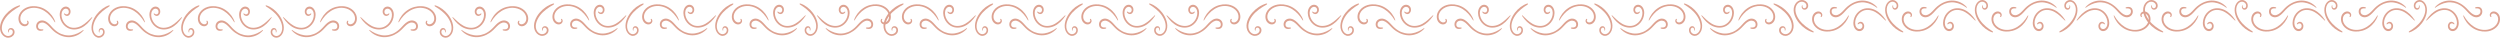 <?xml version="1.0" encoding="UTF-8"?>
<svg id="Layer_1" data-name="Layer 1" xmlns="http://www.w3.org/2000/svg" viewBox="0 0 3731.1 56.3">
  <defs>
    <style>
      .cls-1 {
        fill: #dda291;
        stroke-width: 0px;
      }
    </style>
  </defs>
  <g>
    <path class="cls-1" d="M2313.15,18.95c-1.73,2.37-5.12,2.93-7.51.55-2.19-2.38-2.37-6.04-.86-8.82,1.64-2.81,4.54-3.88,7.13-3.53,2.71.37,4.87,2.27,6.2,4.49,1.5,2.48,1.98,5.42,1.9,8.1-.08,2.71-.69,5.31-1.66,7.7-1.94,4.8-5.35,8.66-9.37,11.05-6.85,3.98-14.69,3.31-21.12.31-6.52-3.08-11.82-8.5-16.19-14.96-.5-.74-.04-1.35.47-.88,4.5,4.23,9.14,9.26,14.99,12.54,5.73,3.3,12.93,4.34,18.43,1.93,3.78-1.63,7.13-4.7,9.29-8.62,2.13-3.85,3.19-8.77,2.05-13.05-.58-2.09-1.86-3.96-3.56-4.92-1.66-.97-3.84-.83-5.34.41-1.52,1.17-2.03,3.72-1.16,5.6.78,1.95,3.35,2.47,4.96,1.15.56-.44,1.02-.79,1.41-.77.34-.02.66.59-.05,1.69"/>
    <path class="cls-1" d="M2345.47,41.06c1.92.06,3.8-.03,5.05-.75,1.26-.71,1.82-1.87,1.94-3.47.04-1.62-.41-3.09-1.54-4.17-1.09-1.1-2.7-1.77-4.35-1.84-3.66-.19-7.36,2.46-10.46,5.7-3.12,3.3-6.48,7.09-10.41,9.73-6.46,4.54-13.9,6.9-21.21,6.41-7.25-.57-14.39-3.63-19.82-9.66-.62-.69-.24-1.36.34-.95,5.05,3.69,10.99,6.77,17.76,7.76,6.67,1.01,13.96-.71,19.36-4.14,3.81-2.35,7.15-5.48,10.25-9.04,3.12-3.47,6.63-7.26,11.34-8.52,2.32-.63,4.86-.43,7.06.74,2.2,1.1,4.04,3.49,4.35,6.26.4,2.66-.53,5.75-2.74,7.13-2.18,1.38-4.63,1.06-6.77.59-1.54-.37-1.8-1.84-.14-1.76"/>
    <path class="cls-1" d="M2368.56,29.55c-.28.45-.38,1.2-.24,1.75.12.48.47.98.98,1.37,1.04.81,2.58,1.03,4.01.64,1.45-.37,2.85-1.37,3.85-2.69.98-1.28,1.57-3.07,1.69-4.91.32-4.13-1.66-8.27-4.76-11.1-3.09-2.88-7.07-4.64-11.16-5.34-6.88-1.17-14.04.5-20.14,4.36-6.15,3.83-11.27,9.64-15.2,16.44-.44.77-1.13.54-.9-.18,2.01-6.38,6.77-12.94,13.15-17.4,6.34-4.58,14.14-6.41,20.56-6.03,4.51.18,9.04,1.49,12.96,4.13,3.86,2.59,7.27,6.81,8.05,12.08.4,2.57.17,5.32-.84,7.73-1.02,2.43-2.88,4.34-5.06,5.34-2.17.99-4.79,1.04-6.86-.35-1.01-.68-1.9-1.74-2.22-3.07-.31-1.34.01-2.77.82-3.74.6-.71,1.32-.51,1.46-.17.17.36.05.77-.16,1.14"/>
    <path class="cls-1" d="M2447.03,18.95c-1.73,2.37-5.12,2.93-7.51.55-2.19-2.38-2.37-6.04-.86-8.82,1.64-2.81,4.54-3.88,7.13-3.53,2.71.37,4.87,2.27,6.2,4.49,1.5,2.48,1.98,5.42,1.89,8.1-.08,2.71-.69,5.31-1.66,7.7-1.94,4.8-5.35,8.66-9.37,11.05-6.85,3.98-14.69,3.31-21.12.31-6.52-3.08-11.82-8.5-16.19-14.96-.5-.74-.05-1.35.47-.88,4.5,4.23,9.14,9.26,15,12.54,5.73,3.3,12.93,4.34,18.43,1.93,3.78-1.63,7.13-4.7,9.29-8.62,2.13-3.85,3.19-8.77,2.05-13.05-.58-2.09-1.86-3.96-3.56-4.92-1.66-.97-3.84-.83-5.34.41-1.52,1.17-2.03,3.72-1.16,5.6.78,1.95,3.35,2.47,4.96,1.15.56-.44,1.02-.79,1.41-.77.34-.02.66.59-.05,1.69"/>
    <path class="cls-1" d="M2479.35,41.06c1.92.06,3.8-.03,5.05-.75,1.26-.71,1.82-1.87,1.94-3.47.04-1.62-.41-3.09-1.54-4.17-1.09-1.1-2.71-1.77-4.36-1.84-3.66-.19-7.36,2.46-10.46,5.7-3.12,3.3-6.48,7.09-10.41,9.73-6.46,4.54-13.9,6.9-21.21,6.41-7.25-.57-14.39-3.63-19.82-9.66-.62-.69-.24-1.36.34-.95,5.05,3.69,10.99,6.77,17.76,7.76,6.67,1.01,13.96-.71,19.36-4.14,3.81-2.35,7.15-5.48,10.25-9.04,3.12-3.47,6.63-7.26,11.34-8.52,2.32-.63,4.86-.43,7.06.74,2.19,1.1,4.04,3.49,4.35,6.26.4,2.66-.53,5.75-2.74,7.13-2.18,1.38-4.63,1.06-6.77.59-1.54-.37-1.8-1.84-.14-1.76"/>
    <path class="cls-1" d="M2502.44,29.55c-.28.45-.38,1.2-.24,1.75.12.48.47.98.98,1.37,1.04.81,2.58,1.03,4.01.64,1.45-.37,2.85-1.37,3.85-2.69.98-1.28,1.57-3.07,1.69-4.91.32-4.13-1.66-8.27-4.76-11.1-3.09-2.88-7.07-4.64-11.16-5.34-6.88-1.17-14.04.5-20.14,4.36-6.15,3.83-11.27,9.64-15.19,16.44-.44.77-1.13.54-.9-.18,2.01-6.38,6.77-12.94,13.15-17.4,6.34-4.58,14.14-6.41,20.56-6.03,4.51.18,9.04,1.49,12.96,4.13,3.86,2.59,7.27,6.81,8.05,12.08.4,2.57.17,5.32-.84,7.73-1.02,2.43-2.88,4.34-5.06,5.34-2.17.99-4.79,1.04-6.86-.35-1.01-.68-1.9-1.74-2.22-3.07-.31-1.34.01-2.77.82-3.74.6-.71,1.32-.51,1.46-.17.17.36.05.77-.16,1.14"/>
    <path class="cls-1" d="M2380.5,5.26c6.96,2.33,13.46,7.26,18.43,13.71,2.7,3.53,4.92,7.57,6.32,12.02,1.37,4.42,1.83,9.53.18,14.13-1.36,3.73-4.04,6.89-7.46,8.02-3.44,1.14-7.17-.16-9.41-2.98-2.25-2.76-2.47-7.66.35-10.08,1.35-1.11,3.31-1.47,4.89-.45,1.55,1.07,2.35,3.37,1.6,5.5-.46.97-1.11.52-.91-.09.31-1.4-.3-2.71-1.06-3.36-.72-.59-1.63-.56-2.48-.15-.86.45-1.35,1.15-1.63,2.23-.25,1.08-.18,2.37.32,3.45.91,2.26,3.64,3.95,6.2,3.8,2.58-.11,5.07-2.1,6.42-4.54,2-3.42,2.21-7.89,1.29-11.99-.92-4.13-2.83-8-5.17-11.42-4.77-6.87-11.4-11.87-18.23-16.07-1.2-.73-1.14-2.22.34-1.72"/>
    <path class="cls-1" d="M2580.91,18.95c-1.73,2.37-5.12,2.93-7.51.55-2.19-2.38-2.37-6.04-.86-8.82,1.64-2.81,4.54-3.88,7.13-3.53,2.72.37,4.87,2.27,6.2,4.49,1.5,2.48,1.98,5.42,1.9,8.1-.08,2.71-.69,5.31-1.66,7.7-1.94,4.8-5.35,8.66-9.37,11.05-6.85,3.98-14.69,3.31-21.12.31-6.52-3.08-11.82-8.5-16.19-14.96-.5-.74-.05-1.35.47-.88,4.5,4.23,9.14,9.26,14.99,12.54,5.73,3.3,12.93,4.34,18.43,1.93,3.78-1.63,7.13-4.7,9.29-8.62,2.13-3.85,3.19-8.77,2.05-13.05-.58-2.09-1.86-3.96-3.56-4.92-1.66-.97-3.84-.83-5.34.41-1.52,1.17-2.03,3.72-1.16,5.6.78,1.95,3.35,2.47,4.96,1.15.56-.44,1.02-.79,1.41-.77.34-.02.66.59-.05,1.69"/>
    <path class="cls-1" d="M2613.23,41.06c1.92.06,3.8-.03,5.05-.75,1.26-.71,1.82-1.87,1.94-3.47.04-1.62-.41-3.09-1.54-4.17-1.09-1.1-2.71-1.77-4.35-1.84-3.66-.19-7.36,2.46-10.46,5.7-3.12,3.3-6.48,7.09-10.41,9.73-6.46,4.54-13.9,6.9-21.21,6.41-7.25-.57-14.39-3.63-19.82-9.66-.62-.69-.24-1.36.34-.95,5.05,3.69,10.99,6.77,17.76,7.76,6.67,1.01,13.96-.71,19.36-4.14,3.81-2.35,7.15-5.48,10.25-9.04,3.12-3.47,6.63-7.26,11.34-8.52,2.32-.63,4.86-.43,7.06.74,2.2,1.1,4.04,3.49,4.35,6.26.4,2.66-.53,5.75-2.74,7.13-2.17,1.38-4.63,1.06-6.77.59-1.54-.37-1.8-1.84-.14-1.76"/>
    <path class="cls-1" d="M2636.32,29.55c-.28.45-.38,1.2-.24,1.75.12.48.47.98.98,1.37,1.04.81,2.58,1.03,4.01.64,1.45-.37,2.85-1.37,3.84-2.69.98-1.28,1.57-3.07,1.69-4.91.32-4.13-1.66-8.27-4.76-11.1-3.09-2.88-7.07-4.64-11.16-5.34-6.88-1.17-14.04.5-20.14,4.36-6.15,3.83-11.27,9.64-15.19,16.44-.44.77-1.13.54-.9-.18,2.01-6.38,6.77-12.94,13.15-17.4,6.34-4.58,14.14-6.41,20.56-6.03,4.51.18,9.04,1.49,12.96,4.13,3.86,2.59,7.27,6.81,8.05,12.08.4,2.57.17,5.32-.84,7.73-1.02,2.43-2.88,4.34-5.06,5.34-2.17.99-4.79,1.04-6.86-.35-1.01-.68-1.9-1.74-2.22-3.07-.31-1.34.01-2.77.82-3.74.6-.71,1.32-.51,1.46-.17.17.36.05.77-.16,1.14"/>
    <path class="cls-1" d="M2514.38,5.26c6.96,2.33,13.46,7.26,18.43,13.71,2.7,3.53,4.92,7.57,6.32,12.02,1.36,4.42,1.83,9.53.18,14.13-1.36,3.73-4.04,6.89-7.46,8.02-3.44,1.14-7.17-.16-9.41-2.98-2.25-2.76-2.47-7.66.35-10.08,1.35-1.11,3.31-1.47,4.89-.45,1.55,1.07,2.35,3.37,1.6,5.5-.46.97-1.11.52-.91-.09.31-1.4-.3-2.71-1.06-3.36-.72-.59-1.63-.56-2.47-.15-.86.45-1.35,1.15-1.63,2.23-.25,1.08-.18,2.37.32,3.45.91,2.26,3.64,3.95,6.2,3.8,2.58-.11,5.07-2.1,6.42-4.54,2-3.42,2.21-7.89,1.29-11.99-.92-4.13-2.83-8-5.17-11.42-4.77-6.87-11.4-11.87-18.23-16.07-1.2-.73-1.14-2.22.34-1.72"/>
    <path class="cls-1" d="M2648.14,5.26c7.7,2.33,14.9,7.26,20.39,13.71,2.99,3.53,5.45,7.57,7,12.02,1.51,4.42,2.02,9.53.2,14.13-1.5,3.73-4.47,6.89-8.26,8.02-3.81,1.14-7.94-.16-10.41-2.98-2.49-2.76-2.74-7.66.38-10.08,1.49-1.11,3.66-1.47,5.41-.45,1.71,1.07,2.61,3.37,1.77,5.5-.51.97-1.23.52-1-.09.34-1.4-.34-2.71-1.17-3.36-.8-.59-1.8-.56-2.74-.15-.95.45-1.5,1.15-1.81,2.23-.27,1.08-.2,2.37.36,3.45,1.01,2.26,4.03,3.95,6.86,3.8,2.85-.11,5.61-2.1,7.1-4.54,2.21-3.42,2.45-7.89,1.43-11.99-1.02-4.13-3.13-8-5.72-11.42-5.28-6.87-12.61-11.87-20.18-16.07-1.33-.73-1.26-2.22.38-1.72"/>
    <path class="cls-1" d="M2096.25,18.95c1.77,2.37,5.26,2.93,7.71.55,2.25-2.38,2.43-6.04.88-8.82-1.68-2.81-4.66-3.88-7.32-3.53-2.79.37-5,2.27-6.36,4.49-1.54,2.48-2.03,5.42-1.95,8.1.08,2.71.71,5.31,1.7,7.7,1.99,4.8,5.49,8.66,9.62,11.05,7.03,3.98,15.08,3.31,21.68.31,6.69-3.08,12.14-8.5,16.62-14.96.51-.74.05-1.35-.48-.88-4.62,4.23-9.38,9.26-15.39,12.54-5.88,3.3-13.27,4.34-18.92,1.93-3.88-1.63-7.32-4.7-9.53-8.62-2.18-3.85-3.27-8.77-2.11-13.05.59-2.09,1.91-3.96,3.66-4.92,1.7-.97,3.94-.83,5.48.41,1.56,1.17,2.08,3.72,1.19,5.6-.8,1.95-3.43,2.47-5.1,1.15-.57-.44-1.05-.79-1.45-.77-.35-.02-.68.59.05,1.69"/>
    <path class="cls-1" d="M2063.08,41.06c-1.97.06-3.91-.03-5.18-.75-1.29-.71-1.86-1.87-1.99-3.47-.04-1.62.42-3.09,1.58-4.17,1.12-1.1,2.78-1.77,4.47-1.84,3.76-.19,7.55,2.46,10.74,5.7,3.21,3.3,6.65,7.09,10.68,9.73,6.63,4.54,14.27,6.9,21.77,6.41,7.44-.57,14.78-3.63,20.35-9.66.63-.69.25-1.36-.35-.95-5.18,3.69-11.28,6.77-18.23,7.76-6.85,1.01-14.33-.71-19.87-4.14-3.91-2.35-7.34-5.48-10.52-9.04-3.2-3.47-6.8-7.26-11.64-8.52-2.38-.63-4.99-.43-7.24.74-2.25,1.1-4.15,3.49-4.47,6.26-.41,2.66.55,5.75,2.82,7.13,2.23,1.38,4.75,1.06,6.95.59,1.58-.37,1.85-1.84.14-1.76"/>
    <path class="cls-1" d="M2039.38,29.55c.29.45.39,1.2.25,1.75-.12.48-.48.98-1,1.37-1.07.81-2.65,1.03-4.12.64-1.49-.37-2.93-1.37-3.95-2.69-1.01-1.28-1.61-3.07-1.74-4.91-.33-4.13,1.7-8.27,4.88-11.1,3.17-2.88,7.26-4.64,11.46-5.34,7.06-1.17,14.41.5,20.67,4.36,6.31,3.83,11.57,9.64,15.6,16.44.46.77,1.16.54.92-.18-2.06-6.38-6.95-12.94-13.5-17.4-6.51-4.58-14.52-6.41-21.11-6.03-4.63.18-9.28,1.49-13.3,4.13-3.97,2.59-7.46,6.81-8.27,12.08-.41,2.57-.18,5.32.87,7.73,1.04,2.43,2.95,4.34,5.19,5.34,2.23.99,4.92,1.04,7.04-.35,1.04-.68,1.95-1.74,2.28-3.07.32-1.34-.01-2.77-.84-3.74-.62-.71-1.36-.51-1.5-.17-.18.36-.05.77.16,1.14"/>
    <path class="cls-1" d="M2212.74,18.95c1.73,2.37,5.12,2.93,7.51.55,2.19-2.38,2.37-6.04.86-8.82-1.64-2.81-4.54-3.88-7.13-3.53-2.71.37-4.87,2.27-6.2,4.49-1.5,2.48-1.98,5.42-1.9,8.1.08,2.71.69,5.31,1.66,7.7,1.94,4.8,5.35,8.66,9.37,11.05,6.85,3.98,14.69,3.31,21.12.31,6.52-3.08,11.82-8.5,16.19-14.96.5-.74.04-1.35-.47-.88-4.5,4.23-9.14,9.26-14.99,12.54-5.73,3.3-12.93,4.34-18.43,1.93-3.78-1.63-7.13-4.7-9.29-8.62-2.13-3.85-3.19-8.77-2.05-13.05.58-2.09,1.86-3.96,3.56-4.92,1.66-.97,3.84-.83,5.34.41,1.52,1.17,2.03,3.72,1.16,5.6-.78,1.95-3.35,2.47-4.96,1.15-.56-.44-1.02-.79-1.41-.77-.34-.02-.66.59.05,1.69"/>
    <path class="cls-1" d="M2180.43,41.06c-1.92.06-3.8-.03-5.05-.75-1.26-.71-1.82-1.87-1.94-3.47-.04-1.62.41-3.09,1.54-4.17,1.09-1.1,2.7-1.77,4.35-1.84,3.66-.19,7.36,2.46,10.46,5.7,3.12,3.3,6.48,7.09,10.41,9.73,6.46,4.54,13.9,6.9,21.21,6.41,7.25-.57,14.39-3.63,19.82-9.66.62-.69.24-1.36-.34-.95-5.05,3.69-10.99,6.77-17.76,7.76-6.67,1.01-13.96-.71-19.36-4.14-3.81-2.35-7.15-5.48-10.25-9.04-3.12-3.47-6.63-7.26-11.34-8.52-2.32-.63-4.86-.43-7.06.74-2.19,1.1-4.04,3.49-4.35,6.26-.4,2.66.53,5.75,2.74,7.13,2.18,1.38,4.63,1.06,6.77.59,1.54-.37,1.8-1.84.14-1.76"/>
    <path class="cls-1" d="M2157.34,29.55c.28.45.38,1.2.24,1.75-.12.48-.47.98-.98,1.37-1.04.81-2.58,1.03-4.02.64-1.45-.37-2.85-1.37-3.84-2.69-.98-1.28-1.57-3.07-1.69-4.91-.32-4.13,1.66-8.27,4.76-11.1,3.09-2.88,7.07-4.64,11.16-5.34,6.88-1.17,14.04.5,20.14,4.36,6.15,3.83,11.27,9.64,15.2,16.44.44.77,1.13.54.9-.18-2.01-6.38-6.77-12.94-13.15-17.4-6.34-4.58-14.14-6.41-20.56-6.03-4.51.18-9.04,1.49-12.96,4.13-3.86,2.59-7.27,6.81-8.05,12.08-.4,2.57-.17,5.32.84,7.73,1.02,2.43,2.88,4.34,5.06,5.34,2.17.99,4.79,1.04,6.86-.35,1.01-.68,1.9-1.74,2.22-3.07.31-1.34-.01-2.77-.82-3.74-.6-.71-1.32-.51-1.46-.17-.17.36-.05.77.16,1.14"/>
    <path class="cls-1" d="M2279.27,5.26c-6.96,2.33-13.46,7.26-18.43,13.71-2.7,3.53-4.92,7.57-6.32,12.02-1.37,4.42-1.83,9.53-.18,14.13,1.36,3.73,4.04,6.89,7.46,8.02,3.44,1.14,7.17-.16,9.41-2.98,2.25-2.76,2.47-7.66-.35-10.08-1.35-1.11-3.31-1.47-4.89-.45-1.55,1.07-2.35,3.37-1.6,5.5.46.97,1.11.52.91-.09-.31-1.4.3-2.71,1.06-3.36.72-.59,1.63-.56,2.48-.15.86.45,1.35,1.15,1.63,2.23.25,1.08.18,2.37-.32,3.45-.91,2.26-3.64,3.95-6.2,3.8-2.58-.11-5.07-2.1-6.42-4.54-2-3.42-2.21-7.89-1.29-11.99.92-4.13,2.83-8,5.17-11.42,4.77-6.87,11.4-11.87,18.23-16.07,1.2-.73,1.14-2.22-.34-1.72"/>
    <path class="cls-1" d="M1958.83,18.95c1.77,2.37,5.26,2.93,7.71.55,2.25-2.38,2.43-6.04.88-8.82-1.68-2.81-4.66-3.88-7.32-3.53-2.79.37-5,2.27-6.36,4.49-1.54,2.48-2.03,5.42-1.95,8.1.08,2.71.71,5.31,1.7,7.7,1.99,4.8,5.49,8.66,9.62,11.05,7.03,3.98,15.08,3.31,21.68.31,6.69-3.08,12.14-8.5,16.62-14.96.51-.74.05-1.35-.48-.88-4.62,4.23-9.38,9.26-15.39,12.54-5.88,3.3-13.27,4.34-18.92,1.93-3.88-1.63-7.32-4.7-9.53-8.62-2.18-3.85-3.27-8.77-2.11-13.05.59-2.09,1.91-3.96,3.66-4.92,1.7-.97,3.94-.83,5.48.41,1.56,1.17,2.08,3.72,1.19,5.6-.8,1.95-3.43,2.47-5.09,1.15-.57-.44-1.05-.79-1.45-.77-.35-.02-.68.59.05,1.69"/>
    <path class="cls-1" d="M1925.66,41.06c-1.97.06-3.9-.03-5.18-.75-1.29-.71-1.86-1.87-1.99-3.47-.04-1.62.42-3.09,1.58-4.17,1.12-1.1,2.78-1.77,4.47-1.84,3.76-.19,7.55,2.46,10.74,5.7,3.21,3.3,6.65,7.09,10.68,9.73,6.63,4.54,14.27,6.9,21.77,6.41,7.44-.57,14.78-3.63,20.35-9.66.63-.69.25-1.36-.35-.95-5.18,3.69-11.28,6.77-18.23,7.76-6.85,1.01-14.33-.71-19.87-4.14-3.91-2.35-7.34-5.48-10.53-9.04-3.2-3.47-6.8-7.26-11.64-8.52-2.38-.63-4.99-.43-7.24.74-2.25,1.1-4.15,3.49-4.47,6.26-.41,2.66.55,5.75,2.82,7.13,2.23,1.38,4.75,1.06,6.95.59,1.58-.37,1.85-1.84.14-1.76"/>
    <path class="cls-1" d="M1901.96,29.55c.29.45.39,1.2.25,1.75-.12.48-.48.98-1,1.37-1.07.81-2.65,1.03-4.12.64-1.49-.37-2.93-1.37-3.95-2.69-1.01-1.28-1.61-3.07-1.74-4.91-.33-4.13,1.7-8.27,4.88-11.1,3.17-2.88,7.26-4.64,11.46-5.34,7.06-1.17,14.41.5,20.67,4.36,6.31,3.83,11.57,9.64,15.6,16.44.46.77,1.16.54.92-.18-2.06-6.38-6.95-12.94-13.5-17.4-6.51-4.58-14.52-6.41-21.11-6.03-4.63.18-9.28,1.49-13.3,4.13-3.97,2.59-7.46,6.81-8.27,12.08-.41,2.57-.18,5.32.87,7.73,1.04,2.43,2.95,4.34,5.19,5.34,2.23.99,4.92,1.04,7.04-.35,1.04-.68,1.95-1.74,2.28-3.07.32-1.34-.01-2.77-.84-3.74-.62-.71-1.36-.51-1.5-.17-.18.36-.05.77.16,1.14"/>
    <path class="cls-1" d="M2027.12,5.26c-7.14,2.33-13.82,7.26-18.92,13.71-2.77,3.53-5.05,7.57-6.49,12.02-1.4,4.42-1.88,9.53-.18,14.13,1.39,3.73,4.15,6.89,7.66,8.02,3.53,1.14,7.36-.16,9.66-2.98,2.31-2.76,2.54-7.66-.35-10.08-1.39-1.11-3.39-1.47-5.02-.45-1.59,1.07-2.42,3.37-1.64,5.5.47.97,1.14.52.93-.09-.32-1.4.31-2.71,1.08-3.36.74-.59,1.67-.56,2.54-.15.88.45,1.39,1.15,1.68,2.23.25,1.08.18,2.37-.33,3.45-.94,2.26-3.74,3.95-6.36,3.8-2.65-.11-5.2-2.1-6.59-4.54-2.05-3.42-2.27-7.89-1.33-11.99.94-4.13,2.9-8,5.3-11.42,4.89-6.87,11.7-11.87,18.71-16.07,1.23-.73,1.17-2.22-.35-1.72"/>
    <path class="cls-1" d="M1889.82,5.26c-7.9,2.33-15.29,7.26-20.93,13.71-3.07,3.53-5.59,7.57-7.18,12.02-1.55,4.42-2.08,9.53-.2,14.13,1.54,3.73,4.59,6.89,8.48,8.02,3.91,1.14,8.15-.16,10.69-2.98,2.56-2.76,2.81-7.66-.39-10.08-1.53-1.11-3.75-1.47-5.56-.45-1.76,1.07-2.67,3.37-1.82,5.5.52.97,1.26.52,1.03-.09-.35-1.4.34-2.71,1.2-3.36.82-.59,1.85-.56,2.81-.15.98.45,1.54,1.15,1.85,2.23.28,1.08.2,2.37-.37,3.45-1.04,2.26-4.14,3.95-7.04,3.8-2.93-.11-5.76-2.1-7.29-4.54-2.27-3.42-2.51-7.89-1.47-11.99,1.04-4.13,3.21-8,5.87-11.42,5.41-6.87,12.95-11.87,20.71-16.07,1.37-.73,1.3-2.22-.39-1.72"/>
  </g>
  <g>
    <path class="cls-1" d="M363.74,21.7c1.73,2.37,5.12,2.93,7.51.55,2.19-2.38,2.37-6.04.86-8.82-1.64-2.81-4.54-3.88-7.13-3.53-2.71.37-4.87,2.27-6.2,4.49-1.5,2.48-1.98,5.42-1.9,8.11.08,2.71.69,5.31,1.66,7.7,1.94,4.8,5.35,8.66,9.37,11.05,6.85,3.99,14.69,3.31,21.12.31,6.52-3.08,11.82-8.5,16.19-14.96.5-.74.04-1.35-.47-.88-4.5,4.24-9.14,9.26-14.99,12.54-5.73,3.3-12.93,4.34-18.43,1.93-3.78-1.63-7.13-4.7-9.29-8.62-2.13-3.85-3.19-8.77-2.05-13.05.58-2.09,1.86-3.96,3.56-4.92,1.66-.97,3.84-.83,5.34.41,1.52,1.16,2.03,3.72,1.16,5.6-.78,1.95-3.35,2.47-4.96,1.14-.56-.43-1.02-.79-1.41-.77-.34-.02-.66.59.05,1.69"/>
    <path class="cls-1" d="M331.42,43.81c-1.92.06-3.8-.03-5.05-.75-1.26-.71-1.82-1.87-1.94-3.47-.04-1.62.41-3.09,1.54-4.17,1.09-1.1,2.7-1.77,4.35-1.84,3.66-.19,7.36,2.47,10.46,5.7,3.12,3.29,6.48,7.08,10.41,9.72,6.46,4.54,13.9,6.9,21.21,6.41,7.25-.57,14.39-3.63,19.82-9.66.62-.69.24-1.36-.34-.95-5.05,3.69-10.99,6.76-17.76,7.76-6.67,1.01-13.96-.71-19.36-4.14-3.81-2.35-7.15-5.48-10.25-9.04-3.12-3.47-6.63-7.26-11.34-8.52-2.32-.63-4.86-.43-7.06.74-2.2,1.1-4.04,3.49-4.35,6.26-.4,2.66.53,5.75,2.74,7.13,2.18,1.38,4.63,1.06,6.77.59,1.54-.37,1.8-1.84.14-1.76"/>
    <path class="cls-1" d="M308.34,32.3c.28.45.38,1.2.24,1.75-.12.48-.47.98-.98,1.37-1.04.81-2.58,1.03-4.01.64-1.45-.37-2.85-1.37-3.85-2.69-.98-1.28-1.57-3.07-1.69-4.91-.32-4.13,1.66-8.27,4.76-11.1,3.09-2.88,7.07-4.64,11.16-5.34,6.88-1.17,14.04.5,20.14,4.36,6.15,3.83,11.27,9.64,15.2,16.44.44.77,1.13.54.9-.18-2.01-6.38-6.77-12.94-13.15-17.4-6.34-4.58-14.14-6.4-20.56-6.03-4.51.18-9.04,1.49-12.96,4.13-3.86,2.59-7.27,6.81-8.05,12.08-.4,2.57-.17,5.32.84,7.73,1.02,2.43,2.88,4.34,5.06,5.34,2.17.99,4.79,1.04,6.86-.35,1.01-.68,1.9-1.74,2.22-3.07.31-1.34-.01-2.77-.82-3.74-.6-.71-1.32-.51-1.46-.17-.17.36-.05.77.16,1.14"/>
    <path class="cls-1" d="M229.86,21.7c1.73,2.37,5.12,2.93,7.51.55,2.19-2.38,2.37-6.04.86-8.82-1.64-2.81-4.54-3.88-7.13-3.53-2.71.37-4.87,2.27-6.2,4.49-1.5,2.48-1.98,5.42-1.89,8.11.08,2.71.69,5.31,1.66,7.7,1.94,4.8,5.35,8.66,9.37,11.05,6.85,3.99,14.69,3.31,21.12.31,6.52-3.08,11.82-8.5,16.19-14.96.5-.74.05-1.35-.47-.88-4.5,4.24-9.14,9.26-15,12.54-5.73,3.3-12.93,4.34-18.43,1.93-3.78-1.63-7.13-4.7-9.29-8.62-2.13-3.85-3.19-8.77-2.05-13.05.58-2.09,1.86-3.96,3.56-4.92,1.66-.97,3.84-.83,5.34.41,1.52,1.16,2.03,3.72,1.16,5.6-.78,1.95-3.35,2.47-4.96,1.14-.56-.43-1.02-.79-1.41-.77-.34-.02-.66.59.05,1.69"/>
    <path class="cls-1" d="M197.55,43.81c-1.92.06-3.8-.03-5.05-.75-1.26-.71-1.82-1.87-1.94-3.47-.04-1.62.41-3.09,1.54-4.17,1.09-1.1,2.71-1.77,4.36-1.84,3.66-.19,7.36,2.47,10.46,5.7,3.12,3.29,6.48,7.08,10.41,9.72,6.46,4.54,13.9,6.9,21.21,6.41,7.25-.57,14.39-3.63,19.82-9.66.62-.69.24-1.36-.34-.95-5.05,3.69-10.99,6.76-17.76,7.76-6.67,1.01-13.96-.71-19.36-4.14-3.81-2.35-7.15-5.48-10.25-9.04-3.12-3.47-6.63-7.26-11.34-8.52-2.32-.63-4.86-.43-7.06.74-2.19,1.1-4.04,3.49-4.35,6.26-.4,2.66.53,5.75,2.74,7.13,2.18,1.38,4.63,1.06,6.77.59,1.54-.37,1.8-1.84.14-1.76"/>
    <path class="cls-1" d="M174.46,32.3c.28.45.38,1.2.24,1.75-.12.48-.47.98-.98,1.37-1.04.81-2.58,1.03-4.01.64-1.45-.37-2.85-1.37-3.85-2.69-.98-1.28-1.57-3.07-1.69-4.91-.32-4.13,1.66-8.27,4.76-11.1,3.09-2.88,7.07-4.64,11.16-5.34,6.88-1.17,14.04.5,20.14,4.36,6.15,3.83,11.27,9.64,15.19,16.44.44.77,1.13.54.9-.18-2.01-6.38-6.77-12.94-13.15-17.4-6.34-4.58-14.14-6.4-20.56-6.03-4.51.18-9.04,1.49-12.96,4.13-3.86,2.59-7.27,6.81-8.05,12.08-.4,2.57-.17,5.32.84,7.73,1.02,2.43,2.88,4.34,5.06,5.34,2.17.99,4.79,1.04,6.86-.35,1.01-.68,1.9-1.74,2.22-3.07.31-1.34-.01-2.77-.82-3.74-.6-.71-1.32-.51-1.46-.17-.17.36-.05.77.16,1.14"/>
    <path class="cls-1" d="M296.39,8.01c-6.96,2.33-13.46,7.26-18.43,13.71-2.7,3.53-4.92,7.57-6.32,12.02-1.37,4.42-1.83,9.53-.18,14.13,1.36,3.73,4.04,6.89,7.46,8.02,3.44,1.14,7.17-.16,9.41-2.98,2.25-2.77,2.47-7.66-.35-10.08-1.35-1.11-3.31-1.47-4.89-.45-1.55,1.07-2.35,3.37-1.6,5.5.46.97,1.11.51.91-.09-.31-1.4.3-2.72,1.06-3.36.72-.59,1.63-.56,2.48-.15.86.44,1.35,1.15,1.63,2.23.25,1.08.18,2.37-.32,3.45-.91,2.26-3.64,3.95-6.2,3.8-2.58-.11-5.07-2.1-6.42-4.54-2-3.42-2.21-7.89-1.29-11.99.92-4.13,2.83-8,5.17-11.42,4.77-6.87,11.4-11.87,18.23-16.07,1.2-.73,1.14-2.22-.34-1.72"/>
    <path class="cls-1" d="M95.99,21.7c1.73,2.37,5.12,2.93,7.51.55,2.19-2.38,2.37-6.04.86-8.82-1.64-2.81-4.54-3.88-7.13-3.53-2.72.37-4.87,2.27-6.2,4.49-1.5,2.48-1.98,5.42-1.9,8.11.08,2.71.69,5.31,1.66,7.7,1.94,4.8,5.35,8.66,9.37,11.05,6.85,3.99,14.69,3.31,21.12.31,6.52-3.08,11.82-8.5,16.19-14.96.5-.74.05-1.35-.47-.88-4.5,4.24-9.14,9.26-14.99,12.54-5.73,3.3-12.93,4.34-18.43,1.93-3.78-1.63-7.13-4.7-9.29-8.62-2.13-3.85-3.19-8.77-2.05-13.05.58-2.09,1.86-3.96,3.56-4.92,1.66-.97,3.84-.83,5.34.41,1.52,1.16,2.03,3.72,1.16,5.6-.78,1.95-3.35,2.47-4.96,1.14-.56-.43-1.02-.79-1.41-.77-.34-.02-.66.59.05,1.69"/>
    <path class="cls-1" d="M63.67,43.81c-1.92.06-3.8-.03-5.05-.75-1.26-.71-1.82-1.87-1.94-3.47-.04-1.62.41-3.09,1.54-4.17,1.09-1.1,2.71-1.77,4.35-1.84,3.66-.19,7.36,2.47,10.46,5.7,3.12,3.29,6.48,7.08,10.41,9.72,6.46,4.54,13.9,6.9,21.21,6.41,7.25-.57,14.39-3.63,19.82-9.66.62-.69.24-1.36-.34-.95-5.05,3.69-10.99,6.76-17.76,7.76-6.67,1.01-13.96-.71-19.36-4.14-3.81-2.35-7.15-5.48-10.25-9.04-3.12-3.47-6.63-7.26-11.34-8.52-2.32-.63-4.86-.43-7.06.74-2.2,1.1-4.04,3.49-4.35,6.26-.4,2.66.53,5.75,2.74,7.13,2.17,1.38,4.63,1.06,6.77.59,1.54-.37,1.8-1.84.14-1.76"/>
    <path class="cls-1" d="M40.58,32.3c.28.45.38,1.2.24,1.75-.12.48-.47.98-.98,1.37-1.04.81-2.58,1.03-4.01.64-1.45-.37-2.85-1.37-3.84-2.69-.98-1.28-1.57-3.07-1.69-4.91-.32-4.13,1.66-8.27,4.76-11.1,3.09-2.88,7.07-4.64,11.16-5.34,6.88-1.17,14.04.5,20.14,4.36,6.15,3.83,11.27,9.64,15.19,16.44.44.77,1.13.54.9-.18-2.01-6.38-6.77-12.94-13.15-17.4-6.34-4.58-14.14-6.4-20.56-6.03-4.51.18-9.04,1.49-12.96,4.13-3.86,2.59-7.27,6.81-8.05,12.08-.4,2.57-.17,5.32.84,7.73,1.02,2.43,2.88,4.34,5.06,5.34,2.17.99,4.79,1.04,6.86-.35,1.01-.68,1.9-1.74,2.22-3.07.31-1.34-.01-2.77-.82-3.74-.6-.71-1.32-.51-1.46-.17-.17.36-.05.77.16,1.14"/>
    <path class="cls-1" d="M162.51,8.01c-6.96,2.33-13.46,7.26-18.43,13.71-2.7,3.53-4.92,7.57-6.32,12.02-1.36,4.42-1.83,9.53-.18,14.13,1.36,3.73,4.04,6.89,7.46,8.02,3.44,1.14,7.17-.16,9.41-2.98,2.25-2.77,2.47-7.66-.35-10.08-1.35-1.11-3.31-1.47-4.89-.45-1.55,1.07-2.35,3.37-1.6,5.5.46.97,1.11.51.91-.09-.31-1.4.3-2.72,1.06-3.36.72-.59,1.63-.56,2.47-.15.86.44,1.35,1.15,1.63,2.23.25,1.08.18,2.37-.32,3.45-.91,2.26-3.64,3.95-6.2,3.8-2.58-.11-5.07-2.1-6.42-4.54-2-3.42-2.21-7.89-1.29-11.99.92-4.13,2.83-8,5.17-11.42,4.77-6.87,11.4-11.87,18.23-16.07,1.2-.73,1.14-2.22-.34-1.72"/>
    <path class="cls-1" d="M28.75,8.01c-7.7,2.33-14.9,7.26-20.39,13.71-2.99,3.53-5.45,7.57-7,12.02-1.51,4.42-2.02,9.53-.2,14.13,1.5,3.73,4.47,6.89,8.26,8.02,3.81,1.14,7.94-.16,10.41-2.98,2.49-2.77,2.74-7.66-.38-10.08-1.49-1.11-3.66-1.47-5.41-.45-1.71,1.07-2.61,3.37-1.77,5.5.51.97,1.23.51,1-.09-.34-1.4.34-2.72,1.17-3.36.8-.59,1.8-.56,2.74-.15.95.44,1.5,1.15,1.81,2.23.27,1.08.2,2.37-.36,3.45-1.01,2.26-4.03,3.95-6.86,3.8-2.85-.11-5.61-2.1-7.1-4.54-2.21-3.42-2.45-7.89-1.43-11.99,1.02-4.13,3.13-8,5.72-11.42,5.28-6.87,12.61-11.87,20.18-16.07,1.33-.73,1.26-2.22-.38-1.72"/>
    <path class="cls-1" d="M580.64,21.7c-1.77,2.37-5.26,2.93-7.71.55-2.25-2.38-2.43-6.04-.88-8.82,1.68-2.81,4.66-3.88,7.32-3.53,2.79.37,5,2.27,6.36,4.49,1.54,2.48,2.03,5.42,1.95,8.11-.08,2.71-.71,5.31-1.7,7.7-1.99,4.8-5.49,8.66-9.62,11.05-7.03,3.99-15.08,3.31-21.68.31-6.69-3.08-12.14-8.5-16.62-14.96-.51-.74-.05-1.35.48-.88,4.62,4.24,9.38,9.26,15.39,12.54,5.88,3.3,13.27,4.34,18.92,1.93,3.88-1.63,7.32-4.7,9.53-8.62,2.18-3.85,3.27-8.77,2.11-13.05-.59-2.09-1.91-3.96-3.66-4.92-1.7-.97-3.94-.83-5.48.41-1.56,1.16-2.08,3.72-1.19,5.6.8,1.95,3.43,2.47,5.1,1.14.57-.43,1.05-.79,1.45-.77.35-.02.68.59-.05,1.69"/>
    <path class="cls-1" d="M613.82,43.81c1.97.06,3.91-.03,5.18-.75,1.29-.71,1.86-1.87,1.99-3.47.04-1.62-.42-3.09-1.58-4.17-1.12-1.1-2.78-1.77-4.47-1.84-3.76-.19-7.55,2.47-10.74,5.7-3.21,3.29-6.65,7.08-10.68,9.72-6.63,4.54-14.27,6.9-21.77,6.41-7.44-.57-14.78-3.63-20.35-9.66-.63-.69-.25-1.36.35-.95,5.18,3.69,11.28,6.76,18.23,7.76,6.85,1.01,14.33-.71,19.87-4.14,3.91-2.35,7.34-5.48,10.52-9.04,3.2-3.47,6.8-7.26,11.64-8.52,2.38-.63,4.99-.43,7.24.74,2.25,1.1,4.15,3.49,4.47,6.26.41,2.66-.55,5.75-2.82,7.13-2.23,1.38-4.75,1.06-6.95.59-1.58-.37-1.85-1.84-.14-1.76"/>
    <path class="cls-1" d="M637.52,32.3c-.29.45-.39,1.2-.25,1.75.12.48.48.98,1,1.37,1.07.81,2.65,1.03,4.12.64,1.49-.37,2.93-1.37,3.95-2.69,1.01-1.28,1.61-3.07,1.74-4.91.33-4.13-1.7-8.27-4.88-11.1-3.17-2.88-7.26-4.64-11.46-5.34-7.06-1.17-14.41.5-20.67,4.36-6.31,3.83-11.57,9.64-15.6,16.44-.46.77-1.16.54-.92-.18,2.06-6.38,6.95-12.94,13.5-17.4,6.51-4.58,14.52-6.4,21.11-6.03,4.63.18,9.28,1.49,13.3,4.13,3.97,2.59,7.46,6.81,8.27,12.08.41,2.57.18,5.32-.87,7.73-1.04,2.43-2.95,4.34-5.19,5.34-2.23.99-4.92,1.04-7.04-.35-1.04-.68-1.95-1.74-2.28-3.07-.32-1.34.01-2.77.84-3.74.62-.71,1.36-.51,1.5-.17.18.36.05.77-.16,1.14"/>
    <path class="cls-1" d="M464.15,21.7c-1.73,2.37-5.12,2.93-7.51.55-2.19-2.38-2.37-6.04-.86-8.82,1.64-2.81,4.54-3.88,7.13-3.53,2.71.37,4.87,2.27,6.2,4.49,1.5,2.48,1.98,5.42,1.9,8.11-.08,2.71-.69,5.31-1.66,7.7-1.94,4.8-5.35,8.66-9.37,11.05-6.85,3.99-14.69,3.31-21.12.31-6.52-3.08-11.82-8.5-16.19-14.96-.5-.74-.04-1.35.47-.88,4.5,4.24,9.14,9.26,14.99,12.54,5.73,3.3,12.93,4.34,18.43,1.93,3.78-1.63,7.13-4.7,9.29-8.62,2.13-3.85,3.19-8.77,2.05-13.05-.58-2.09-1.86-3.96-3.56-4.92-1.66-.97-3.84-.83-5.34.41-1.52,1.16-2.03,3.72-1.16,5.6.78,1.95,3.35,2.47,4.96,1.14.56-.43,1.02-.79,1.41-.77.34-.02.66.59-.05,1.69"/>
    <path class="cls-1" d="M496.47,43.81c1.92.06,3.8-.03,5.05-.75,1.26-.71,1.82-1.87,1.94-3.47.04-1.62-.41-3.09-1.54-4.17-1.09-1.1-2.7-1.77-4.35-1.84-3.66-.19-7.36,2.47-10.46,5.7-3.12,3.29-6.48,7.08-10.41,9.72-6.46,4.54-13.9,6.9-21.21,6.41-7.25-.57-14.39-3.63-19.82-9.66-.62-.69-.24-1.36.34-.95,5.05,3.69,10.99,6.76,17.76,7.76,6.67,1.01,13.96-.71,19.36-4.14,3.81-2.35,7.15-5.48,10.25-9.04,3.12-3.47,6.63-7.26,11.34-8.52,2.32-.63,4.86-.43,7.06.74,2.19,1.1,4.04,3.49,4.35,6.26.4,2.66-.53,5.75-2.74,7.13-2.18,1.38-4.63,1.06-6.77.59-1.54-.37-1.8-1.84-.14-1.76"/>
    <path class="cls-1" d="M519.56,32.3c-.28.45-.38,1.2-.24,1.75.12.48.47.98.98,1.37,1.04.81,2.58,1.03,4.02.64,1.45-.37,2.85-1.37,3.84-2.69.98-1.28,1.57-3.07,1.69-4.91.32-4.13-1.66-8.27-4.76-11.1-3.09-2.88-7.07-4.64-11.16-5.34-6.88-1.17-14.04.5-20.14,4.36-6.15,3.83-11.27,9.64-15.2,16.44-.44.77-1.13.54-.9-.18,2.01-6.38,6.77-12.94,13.15-17.4,6.34-4.58,14.14-6.4,20.56-6.03,4.51.18,9.04,1.49,12.96,4.13,3.86,2.59,7.27,6.81,8.05,12.08.4,2.57.17,5.32-.84,7.73-1.02,2.43-2.88,4.34-5.06,5.34-2.17.99-4.79,1.04-6.86-.35-1.01-.68-1.9-1.74-2.22-3.07-.31-1.34.01-2.77.82-3.74.6-.71,1.32-.51,1.46-.17.17.36.05.77-.16,1.14"/>
    <path class="cls-1" d="M397.62,8.01c6.96,2.33,13.46,7.26,18.43,13.71,2.7,3.53,4.92,7.57,6.32,12.02,1.37,4.42,1.83,9.53.18,14.13-1.36,3.73-4.04,6.89-7.46,8.02-3.44,1.14-7.17-.16-9.41-2.98-2.25-2.77-2.47-7.66.35-10.08,1.35-1.11,3.31-1.47,4.89-.45,1.55,1.07,2.35,3.37,1.6,5.5-.46.97-1.11.51-.91-.09.31-1.4-.3-2.72-1.06-3.36-.72-.59-1.63-.56-2.48-.15-.86.44-1.35,1.15-1.63,2.23-.25,1.08-.18,2.37.32,3.45.91,2.26,3.64,3.95,6.2,3.8,2.58-.11,5.07-2.1,6.42-4.54,2-3.42,2.21-7.89,1.29-11.99-.92-4.13-2.83-8-5.17-11.42-4.77-6.87-11.4-11.87-18.23-16.07-1.2-.73-1.14-2.22.34-1.72"/>
    <path class="cls-1" d="M718.06,21.7c-1.77,2.37-5.26,2.93-7.71.55-2.25-2.38-2.43-6.04-.88-8.82,1.68-2.81,4.66-3.88,7.32-3.53,2.79.37,5,2.27,6.36,4.49,1.54,2.48,2.03,5.42,1.95,8.11-.08,2.71-.71,5.31-1.7,7.7-1.99,4.8-5.49,8.66-9.62,11.05-7.03,3.99-15.08,3.31-21.68.31-6.69-3.08-12.14-8.5-16.62-14.96-.51-.74-.05-1.35.48-.88,4.62,4.24,9.38,9.26,15.39,12.54,5.88,3.3,13.27,4.34,18.92,1.93,3.88-1.63,7.32-4.7,9.53-8.62,2.18-3.85,3.27-8.77,2.11-13.05-.59-2.09-1.91-3.96-3.66-4.92-1.7-.97-3.94-.83-5.48.41-1.56,1.16-2.08,3.72-1.19,5.6.8,1.95,3.43,2.47,5.09,1.14.57-.43,1.05-.79,1.45-.77.35-.02.68.59-.05,1.69"/>
    <path class="cls-1" d="M751.24,43.81c1.97.06,3.9-.03,5.18-.75,1.29-.71,1.86-1.87,1.99-3.47.04-1.62-.42-3.09-1.58-4.17-1.12-1.1-2.78-1.77-4.47-1.84-3.76-.19-7.55,2.47-10.74,5.7-3.21,3.29-6.65,7.08-10.68,9.72-6.63,4.54-14.27,6.9-21.77,6.41-7.44-.57-14.78-3.63-20.35-9.66-.63-.69-.25-1.36.35-.95,5.18,3.69,11.28,6.76,18.23,7.76,6.85,1.01,14.33-.71,19.87-4.14,3.91-2.35,7.34-5.48,10.53-9.04,3.2-3.47,6.8-7.26,11.64-8.52,2.38-.63,4.99-.43,7.24.74,2.25,1.1,4.15,3.49,4.47,6.26.41,2.66-.55,5.75-2.82,7.13-2.23,1.38-4.75,1.06-6.95.59-1.58-.37-1.85-1.84-.14-1.76"/>
    <path class="cls-1" d="M774.94,32.3c-.29.45-.39,1.2-.25,1.75.12.48.48.98,1,1.37,1.07.81,2.65,1.03,4.12.64,1.49-.37,2.93-1.37,3.95-2.69,1.01-1.28,1.61-3.07,1.74-4.91.33-4.13-1.7-8.27-4.88-11.1-3.17-2.88-7.26-4.64-11.46-5.34-7.06-1.17-14.41.5-20.67,4.36-6.31,3.83-11.57,9.64-15.6,16.44-.46.77-1.16.54-.92-.18,2.06-6.38,6.95-12.94,13.5-17.4,6.51-4.58,14.52-6.4,21.11-6.03,4.63.18,9.28,1.49,13.3,4.13,3.97,2.59,7.46,6.81,8.27,12.08.41,2.57.18,5.32-.87,7.73-1.04,2.43-2.95,4.34-5.19,5.34-2.23.99-4.92,1.04-7.04-.35-1.04-.68-1.95-1.74-2.28-3.07-.32-1.34.01-2.77.84-3.74.62-.71,1.36-.51,1.5-.17.18.36.05.77-.16,1.14"/>
    <path class="cls-1" d="M649.78,8.01c7.14,2.33,13.82,7.26,18.92,13.71,2.77,3.53,5.05,7.57,6.49,12.02,1.4,4.42,1.88,9.53.18,14.13-1.39,3.73-4.15,6.89-7.66,8.02-3.53,1.14-7.36-.16-9.66-2.98-2.31-2.77-2.54-7.66.35-10.08,1.39-1.11,3.39-1.47,5.02-.45,1.59,1.07,2.42,3.37,1.64,5.5-.47.97-1.14.51-.93-.09.32-1.4-.31-2.72-1.08-3.36-.74-.59-1.67-.56-2.54-.15-.88.44-1.39,1.15-1.68,2.23-.25,1.08-.18,2.37.33,3.45.94,2.26,3.74,3.95,6.36,3.8,2.65-.11,5.2-2.1,6.59-4.54,2.05-3.42,2.27-7.89,1.33-11.99-.94-4.13-2.9-8-5.3-11.42-4.89-6.87-11.7-11.87-18.71-16.07-1.23-.73-1.17-2.22.35-1.72"/>
  </g>
  <g>
    <path class="cls-1" d="M1160.68,18.95c1.73,2.37,5.12,2.93,7.51.55,2.19-2.38,2.37-6.04.86-8.82-1.64-2.81-4.54-3.88-7.13-3.53-2.71.37-4.87,2.27-6.2,4.49-1.5,2.48-1.98,5.42-1.9,8.1.08,2.71.69,5.31,1.66,7.7,1.94,4.8,5.35,8.66,9.37,11.05,6.85,3.98,14.69,3.31,21.12.32,6.52-3.08,11.82-8.5,16.19-14.96.5-.74.05-1.35-.47-.88-4.5,4.23-9.14,9.26-14.99,12.54-5.73,3.3-12.93,4.34-18.43,1.93-3.78-1.63-7.13-4.7-9.29-8.62-2.13-3.85-3.19-8.77-2.05-13.04.58-2.09,1.86-3.96,3.56-4.92,1.66-.97,3.84-.83,5.34.41,1.52,1.16,2.03,3.72,1.16,5.6-.78,1.95-3.35,2.47-4.96,1.15-.56-.43-1.02-.79-1.41-.77-.34-.02-.66.59.05,1.69"/>
    <path class="cls-1" d="M1128.36,41.06c-1.92.06-3.8-.03-5.05-.75-1.26-.71-1.82-1.87-1.94-3.47-.04-1.62.41-3.09,1.54-4.17,1.09-1.1,2.7-1.77,4.35-1.84,3.66-.19,7.36,2.47,10.46,5.7,3.12,3.29,6.48,7.09,10.41,9.72,6.46,4.54,13.9,6.9,21.21,6.41,7.25-.57,14.39-3.63,19.82-9.66.62-.69.24-1.36-.34-.95-5.05,3.69-10.99,6.76-17.76,7.76-6.67,1.01-13.96-.71-19.36-4.14-3.81-2.35-7.15-5.48-10.25-9.04-3.12-3.47-6.63-7.26-11.34-8.52-2.32-.63-4.86-.43-7.06.74-2.2,1.1-4.04,3.49-4.35,6.26-.4,2.66.53,5.75,2.74,7.13,2.18,1.38,4.63,1.06,6.77.59,1.54-.37,1.8-1.84.14-1.76"/>
    <path class="cls-1" d="M1105.27,29.55c.28.45.38,1.2.24,1.75-.12.48-.47.98-.98,1.37-1.04.8-2.58,1.03-4.01.64-1.45-.37-2.85-1.37-3.85-2.69-.98-1.28-1.57-3.07-1.69-4.91-.32-4.13,1.66-8.27,4.76-11.1,3.09-2.88,7.07-4.64,11.16-5.34,6.88-1.17,14.04.5,20.14,4.36,6.15,3.83,11.27,9.64,15.2,16.44.44.77,1.13.54.9-.18-2.01-6.38-6.77-12.94-13.15-17.4-6.34-4.58-14.14-6.41-20.56-6.03-4.51.18-9.04,1.49-12.96,4.13-3.86,2.59-7.27,6.81-8.05,12.08-.4,2.57-.17,5.32.84,7.73,1.02,2.43,2.88,4.34,5.06,5.34,2.17.99,4.79,1.04,6.86-.35,1.01-.68,1.9-1.74,2.22-3.07.31-1.34-.01-2.77-.82-3.74-.6-.71-1.32-.51-1.46-.17-.17.36-.05.77.16,1.14"/>
    <path class="cls-1" d="M1026.8,18.95c1.73,2.37,5.12,2.93,7.51.55,2.19-2.38,2.37-6.04.86-8.82-1.64-2.81-4.54-3.88-7.13-3.53-2.71.37-4.87,2.27-6.2,4.49-1.5,2.48-1.98,5.42-1.9,8.1.08,2.71.69,5.31,1.66,7.7,1.94,4.8,5.35,8.66,9.37,11.05,6.85,3.98,14.69,3.31,21.12.32,6.52-3.08,11.82-8.5,16.19-14.96.5-.74.05-1.35-.47-.88-4.5,4.23-9.14,9.26-14.99,12.54-5.73,3.3-12.93,4.34-18.43,1.93-3.78-1.63-7.13-4.7-9.29-8.62-2.13-3.85-3.19-8.77-2.05-13.04.58-2.09,1.86-3.96,3.56-4.92,1.66-.97,3.84-.83,5.34.41,1.52,1.16,2.03,3.72,1.16,5.6-.78,1.95-3.35,2.47-4.96,1.15-.56-.43-1.02-.79-1.41-.77-.34-.02-.66.59.05,1.69"/>
    <path class="cls-1" d="M994.48,41.06c-1.92.06-3.8-.03-5.05-.75-1.26-.71-1.82-1.87-1.94-3.47-.04-1.62.41-3.09,1.54-4.17,1.09-1.1,2.71-1.77,4.36-1.84,3.66-.19,7.36,2.47,10.46,5.7,3.12,3.29,6.48,7.09,10.41,9.72,6.46,4.54,13.9,6.9,21.21,6.41,7.25-.57,14.39-3.63,19.82-9.66.62-.69.24-1.36-.34-.95-5.05,3.69-10.99,6.76-17.76,7.76-6.67,1.01-13.96-.71-19.36-4.14-3.81-2.35-7.15-5.48-10.25-9.04-3.12-3.47-6.63-7.26-11.34-8.52-2.32-.63-4.86-.43-7.06.74-2.19,1.1-4.04,3.49-4.35,6.26-.4,2.66.53,5.75,2.74,7.13,2.18,1.38,4.63,1.06,6.77.59,1.54-.37,1.8-1.84.14-1.76"/>
    <path class="cls-1" d="M971.39,29.55c.28.45.38,1.2.24,1.75-.12.48-.47.98-.98,1.37-1.04.8-2.58,1.03-4.01.64-1.45-.37-2.85-1.37-3.85-2.69-.98-1.28-1.57-3.07-1.69-4.91-.32-4.13,1.66-8.27,4.76-11.1,3.09-2.88,7.07-4.64,11.16-5.34,6.88-1.17,14.04.5,20.14,4.36,6.15,3.83,11.27,9.64,15.19,16.44.44.77,1.13.54.9-.18-2.01-6.38-6.77-12.94-13.15-17.4-6.34-4.58-14.14-6.41-20.56-6.03-4.51.18-9.04,1.49-12.96,4.13-3.86,2.59-7.27,6.81-8.05,12.08-.4,2.57-.17,5.32.84,7.73,1.02,2.43,2.88,4.34,5.06,5.34,2.17.99,4.79,1.04,6.86-.35,1.01-.68,1.9-1.74,2.22-3.07.31-1.34-.01-2.77-.82-3.74-.6-.71-1.32-.51-1.46-.17-.17.36-.05.77.16,1.14"/>
    <path class="cls-1" d="M1093.33,5.26c-6.96,2.33-13.46,7.26-18.43,13.71-2.7,3.53-4.92,7.57-6.32,12.02-1.37,4.42-1.83,9.53-.18,14.13,1.36,3.73,4.04,6.89,7.46,8.02,3.44,1.14,7.17-.16,9.41-2.98,2.25-2.77,2.47-7.66-.35-10.08-1.35-1.11-3.31-1.47-4.89-.45-1.55,1.07-2.35,3.37-1.6,5.5.46.97,1.11.52.91-.09-.31-1.4.3-2.72,1.06-3.36.72-.59,1.63-.56,2.48-.15.86.45,1.35,1.15,1.63,2.23.25,1.08.18,2.37-.32,3.45-.91,2.26-3.64,3.95-6.2,3.8-2.58-.11-5.07-2.1-6.42-4.54-2-3.42-2.21-7.89-1.29-11.99.92-4.13,2.83-8,5.17-11.42,4.77-6.87,11.4-11.87,18.23-16.07,1.2-.73,1.14-2.22-.34-1.72"/>
    <path class="cls-1" d="M892.92,18.95c1.73,2.37,5.12,2.93,7.51.55,2.19-2.38,2.37-6.04.86-8.82-1.64-2.81-4.54-3.88-7.13-3.53-2.71.37-4.87,2.27-6.2,4.49-1.5,2.48-1.98,5.42-1.89,8.1.08,2.71.69,5.31,1.66,7.7,1.94,4.8,5.35,8.66,9.37,11.05,6.85,3.98,14.69,3.31,21.12.32,6.52-3.08,11.82-8.5,16.19-14.96.5-.74.04-1.35-.47-.88-4.5,4.23-9.14,9.26-14.99,12.54-5.73,3.3-12.93,4.34-18.43,1.93-3.78-1.63-7.13-4.7-9.29-8.62-2.13-3.85-3.19-8.77-2.05-13.04.58-2.09,1.86-3.96,3.56-4.92,1.66-.97,3.84-.83,5.34.41,1.52,1.16,2.03,3.72,1.16,5.6-.78,1.95-3.35,2.47-4.96,1.15-.56-.43-1.02-.79-1.41-.77-.34-.02-.66.59.05,1.69"/>
    <path class="cls-1" d="M860.6,41.06c-1.92.06-3.8-.03-5.05-.75-1.26-.71-1.82-1.87-1.94-3.47-.04-1.62.41-3.09,1.54-4.17,1.09-1.1,2.71-1.77,4.36-1.84,3.66-.19,7.36,2.47,10.46,5.7,3.12,3.29,6.48,7.09,10.41,9.72,6.46,4.54,13.9,6.9,21.21,6.41,7.25-.57,14.39-3.63,19.82-9.66.62-.69.24-1.36-.34-.95-5.05,3.69-10.99,6.76-17.76,7.76-6.67,1.01-13.96-.71-19.36-4.14-3.81-2.35-7.15-5.48-10.25-9.04-3.12-3.47-6.63-7.26-11.34-8.52-2.32-.63-4.86-.43-7.06.74-2.19,1.1-4.04,3.49-4.35,6.26-.4,2.66.53,5.75,2.74,7.13,2.18,1.38,4.63,1.06,6.77.59,1.54-.37,1.8-1.84.14-1.76"/>
    <path class="cls-1" d="M837.52,29.55c.28.45.38,1.2.24,1.75-.12.48-.47.98-.98,1.37-1.04.8-2.58,1.03-4.01.64-1.45-.37-2.85-1.37-3.85-2.69-.98-1.28-1.57-3.07-1.69-4.91-.32-4.13,1.66-8.27,4.76-11.1,3.09-2.88,7.07-4.64,11.16-5.34,6.88-1.17,14.04.5,20.14,4.36,6.15,3.83,11.27,9.64,15.2,16.44.44.77,1.13.54.9-.18-2.01-6.38-6.77-12.94-13.15-17.4-6.34-4.58-14.14-6.41-20.56-6.03-4.51.18-9.04,1.49-12.96,4.13-3.86,2.59-7.27,6.81-8.05,12.08-.4,2.57-.17,5.32.84,7.73,1.02,2.43,2.88,4.34,5.06,5.34,2.17.99,4.79,1.04,6.86-.35,1.01-.68,1.9-1.74,2.22-3.07.31-1.34-.01-2.77-.82-3.74-.6-.71-1.32-.51-1.46-.17-.17.36-.05.77.16,1.14"/>
    <path class="cls-1" d="M959.45,5.26c-6.96,2.33-13.46,7.26-18.43,13.71-2.7,3.53-4.92,7.57-6.32,12.02-1.36,4.42-1.83,9.53-.18,14.13,1.36,3.73,4.04,6.89,7.46,8.02,3.44,1.14,7.17-.16,9.41-2.98,2.25-2.77,2.47-7.66-.35-10.08-1.35-1.11-3.31-1.47-4.89-.45-1.55,1.07-2.35,3.37-1.6,5.5.46.97,1.11.52.91-.09-.31-1.4.3-2.72,1.06-3.36.72-.59,1.63-.56,2.47-.15.86.45,1.35,1.15,1.63,2.23.25,1.08.18,2.37-.32,3.45-.91,2.26-3.64,3.95-6.2,3.8-2.58-.11-5.07-2.1-6.42-4.54-2-3.42-2.21-7.89-1.29-11.99.92-4.13,2.83-8,5.17-11.42,4.77-6.87,11.4-11.87,18.23-16.07,1.2-.73,1.14-2.22-.34-1.72"/>
    <path class="cls-1" d="M825.69,5.26c-7.7,2.33-14.9,7.26-20.39,13.71-2.99,3.53-5.45,7.57-7,12.02-1.51,4.42-2.03,9.53-.2,14.13,1.5,3.73,4.47,6.89,8.26,8.02,3.81,1.14,7.94-.16,10.41-2.98,2.49-2.77,2.74-7.66-.38-10.08-1.49-1.11-3.66-1.47-5.41-.45-1.71,1.07-2.61,3.37-1.77,5.5.51.97,1.23.52,1-.09-.34-1.4.33-2.72,1.17-3.36.79-.59,1.8-.56,2.74-.15.95.45,1.5,1.15,1.81,2.23.27,1.08.2,2.37-.36,3.45-1.01,2.26-4.03,3.95-6.86,3.8-2.86-.11-5.61-2.1-7.1-4.54-2.21-3.42-2.45-7.89-1.43-11.99,1.02-4.13,3.13-8,5.72-11.42,5.28-6.87,12.61-11.87,20.17-16.07,1.33-.73,1.26-2.22-.38-1.72"/>
    <path class="cls-1" d="M1261.09,18.95c-1.73,2.37-5.12,2.93-7.51.55-2.19-2.38-2.37-6.04-.86-8.82,1.64-2.81,4.54-3.88,7.13-3.53,2.71.37,4.87,2.27,6.2,4.49,1.5,2.48,1.98,5.42,1.9,8.1-.08,2.71-.69,5.31-1.66,7.7-1.94,4.8-5.35,8.66-9.37,11.05-6.85,3.98-14.69,3.31-21.12.32-6.52-3.08-11.82-8.5-16.19-14.96-.5-.74-.05-1.35.47-.88,4.5,4.23,9.14,9.26,14.99,12.54,5.73,3.3,12.93,4.34,18.43,1.93,3.78-1.63,7.13-4.7,9.29-8.62,2.13-3.85,3.19-8.77,2.05-13.04-.58-2.09-1.86-3.96-3.56-4.92-1.66-.97-3.84-.83-5.34.41-1.52,1.16-2.03,3.72-1.16,5.6.78,1.95,3.35,2.47,4.96,1.15.56-.43,1.02-.79,1.41-.77.34-.02.66.59-.05,1.69"/>
    <path class="cls-1" d="M1293.4,41.06c1.92.06,3.8-.03,5.05-.75,1.26-.71,1.82-1.87,1.94-3.47.04-1.62-.41-3.09-1.54-4.17-1.09-1.1-2.7-1.77-4.35-1.84-3.66-.19-7.36,2.47-10.46,5.7-3.12,3.29-6.48,7.09-10.41,9.72-6.46,4.54-13.9,6.9-21.2,6.41-7.25-.57-14.39-3.63-19.82-9.66-.62-.69-.24-1.36.34-.95,5.05,3.69,10.99,6.76,17.76,7.76,6.67,1.01,13.96-.71,19.36-4.14,3.81-2.35,7.15-5.48,10.25-9.04,3.12-3.47,6.63-7.26,11.34-8.52,2.32-.63,4.86-.43,7.06.74,2.19,1.1,4.04,3.49,4.35,6.26.4,2.66-.53,5.75-2.74,7.13-2.18,1.38-4.63,1.06-6.77.59-1.54-.37-1.8-1.84-.14-1.76"/>
    <path class="cls-1" d="M1316.49,29.55c-.28.45-.38,1.2-.24,1.75.12.48.47.98.98,1.37,1.04.8,2.58,1.03,4.02.64,1.45-.37,2.85-1.37,3.84-2.69.98-1.28,1.57-3.07,1.69-4.91.32-4.13-1.66-8.27-4.76-11.1-3.09-2.88-7.07-4.64-11.16-5.34-6.88-1.17-14.04.5-20.14,4.36-6.15,3.83-11.27,9.64-15.2,16.44-.44.77-1.13.54-.9-.18,2.01-6.38,6.77-12.94,13.15-17.4,6.34-4.58,14.14-6.41,20.56-6.03,4.51.18,9.04,1.49,12.96,4.13,3.86,2.59,7.27,6.81,8.05,12.08.4,2.57.17,5.32-.84,7.73-1.02,2.43-2.88,4.34-5.06,5.34-2.17.99-4.79,1.04-6.86-.35-1.01-.68-1.9-1.74-2.22-3.07-.31-1.34.01-2.77.82-3.74.6-.71,1.32-.51,1.46-.17.17.36.05.77-.16,1.14"/>
    <path class="cls-1" d="M1194.56,5.26c6.96,2.33,13.46,7.26,18.43,13.71,2.7,3.53,4.92,7.57,6.32,12.02,1.37,4.42,1.83,9.53.18,14.13-1.36,3.73-4.04,6.89-7.46,8.02-3.44,1.14-7.17-.16-9.41-2.98-2.25-2.77-2.47-7.66.35-10.08,1.35-1.11,3.31-1.47,4.89-.45,1.55,1.07,2.35,3.37,1.6,5.5-.46.97-1.11.52-.91-.09.31-1.4-.3-2.72-1.06-3.36-.72-.59-1.63-.56-2.48-.15-.86.45-1.35,1.15-1.63,2.23-.25,1.08-.18,2.37.32,3.45.91,2.26,3.64,3.95,6.2,3.8,2.58-.11,5.07-2.1,6.42-4.54,2-3.42,2.21-7.89,1.29-11.99-.92-4.13-2.83-8-5.17-11.42-4.77-6.87-11.4-11.87-18.23-16.07-1.2-.73-1.14-2.22.34-1.72"/>
    <path class="cls-1" d="M1682.28,18.95c1.73,2.37,5.12,2.93,7.51.55,2.19-2.38,2.37-6.04.86-8.82-1.64-2.81-4.54-3.88-7.13-3.53-2.71.37-4.87,2.27-6.2,4.49-1.5,2.48-1.98,5.42-1.9,8.1.08,2.71.69,5.31,1.66,7.7,1.94,4.8,5.35,8.66,9.37,11.05,6.85,3.98,14.69,3.31,21.12.32,6.52-3.08,11.82-8.5,16.19-14.96.5-.74.05-1.35-.47-.88-4.5,4.23-9.14,9.26-14.99,12.54-5.73,3.3-12.93,4.34-18.43,1.93-3.78-1.63-7.13-4.7-9.29-8.62-2.13-3.85-3.19-8.77-2.05-13.04.58-2.09,1.86-3.96,3.56-4.92,1.66-.97,3.84-.83,5.34.41,1.52,1.16,2.03,3.72,1.16,5.6-.78,1.95-3.35,2.47-4.96,1.15-.56-.43-1.02-.79-1.41-.77-.34-.02-.66.59.05,1.69"/>
    <path class="cls-1" d="M1649.96,41.06c-1.92.06-3.8-.03-5.05-.75-1.26-.71-1.82-1.87-1.94-3.47-.04-1.62.41-3.09,1.54-4.17,1.09-1.1,2.71-1.77,4.35-1.84,3.66-.19,7.36,2.47,10.46,5.7,3.12,3.29,6.48,7.09,10.41,9.72,6.46,4.54,13.9,6.9,21.2,6.41,7.25-.57,14.39-3.63,19.82-9.66.62-.69.24-1.36-.34-.95-5.05,3.69-10.99,6.76-17.76,7.76-6.67,1.01-13.96-.71-19.36-4.14-3.81-2.35-7.15-5.48-10.25-9.04-3.12-3.47-6.63-7.26-11.34-8.52-2.32-.63-4.86-.43-7.06.74-2.2,1.1-4.04,3.49-4.35,6.26-.4,2.66.53,5.75,2.74,7.13,2.17,1.38,4.63,1.06,6.77.59,1.54-.37,1.8-1.84.14-1.76"/>
    <path class="cls-1" d="M1626.88,29.55c.28.45.38,1.2.24,1.75-.12.48-.47.98-.98,1.37-1.04.8-2.58,1.03-4.02.64-1.45-.37-2.85-1.37-3.84-2.69-.98-1.28-1.57-3.07-1.69-4.91-.32-4.13,1.66-8.27,4.76-11.1,3.09-2.88,7.07-4.64,11.16-5.34,6.88-1.17,14.04.5,20.14,4.36,6.15,3.83,11.27,9.64,15.2,16.44.44.77,1.13.54.9-.18-2.01-6.38-6.77-12.94-13.15-17.4-6.34-4.58-14.14-6.41-20.57-6.03-4.51.18-9.04,1.49-12.96,4.13-3.86,2.59-7.27,6.81-8.05,12.08-.4,2.57-.17,5.32.84,7.73,1.02,2.43,2.88,4.34,5.06,5.34,2.17.99,4.79,1.04,6.86-.35,1.01-.68,1.9-1.74,2.22-3.07.31-1.34-.01-2.77-.82-3.74-.6-.71-1.32-.51-1.46-.17-.17.36-.05.77.16,1.14"/>
    <path class="cls-1" d="M1548.4,18.95c1.73,2.37,5.12,2.93,7.51.55,2.19-2.38,2.37-6.04.86-8.82-1.64-2.81-4.54-3.88-7.13-3.53-2.71.37-4.87,2.27-6.2,4.49-1.5,2.48-1.98,5.42-1.9,8.1.08,2.71.69,5.31,1.66,7.7,1.94,4.8,5.35,8.66,9.37,11.05,6.85,3.98,14.69,3.31,21.12.32,6.52-3.08,11.82-8.5,16.19-14.96.5-.74.05-1.35-.47-.88-4.5,4.23-9.14,9.26-14.99,12.54-5.73,3.3-12.93,4.34-18.43,1.93-3.78-1.63-7.13-4.7-9.29-8.62-2.13-3.85-3.19-8.77-2.05-13.04.58-2.09,1.86-3.96,3.56-4.92,1.66-.97,3.84-.83,5.34.41,1.52,1.16,2.03,3.72,1.16,5.6-.78,1.95-3.35,2.47-4.96,1.15-.56-.43-1.02-.79-1.41-.77-.34-.02-.66.59.05,1.69"/>
    <path class="cls-1" d="M1516.09,41.06c-1.92.06-3.8-.03-5.05-.75-1.26-.71-1.82-1.87-1.94-3.47-.04-1.62.41-3.09,1.54-4.17,1.09-1.1,2.71-1.77,4.35-1.84,3.66-.19,7.36,2.47,10.46,5.7,3.12,3.29,6.48,7.09,10.41,9.72,6.46,4.54,13.9,6.9,21.2,6.41,7.25-.57,14.39-3.63,19.82-9.66.62-.69.24-1.36-.34-.95-5.05,3.69-10.99,6.76-17.76,7.76-6.67,1.01-13.96-.71-19.36-4.14-3.81-2.35-7.15-5.48-10.25-9.04-3.12-3.47-6.63-7.26-11.34-8.52-2.32-.63-4.86-.43-7.06.74-2.2,1.1-4.04,3.49-4.35,6.26-.4,2.66.53,5.75,2.74,7.13,2.17,1.38,4.63,1.06,6.77.59,1.54-.37,1.8-1.84.14-1.76"/>
    <path class="cls-1" d="M1493,29.55c.28.45.38,1.2.24,1.75-.12.48-.47.98-.98,1.37-1.04.8-2.58,1.03-4.02.64-1.45-.37-2.85-1.37-3.84-2.69-.98-1.28-1.57-3.07-1.69-4.91-.32-4.13,1.66-8.27,4.76-11.1,3.09-2.88,7.07-4.64,11.16-5.34,6.88-1.17,14.04.5,20.14,4.36,6.15,3.83,11.27,9.64,15.2,16.44.44.77,1.13.54.9-.18-2.01-6.38-6.77-12.94-13.15-17.4-6.34-4.58-14.14-6.41-20.57-6.03-4.51.18-9.04,1.49-12.96,4.13-3.86,2.59-7.27,6.81-8.05,12.08-.4,2.57-.17,5.32.84,7.73,1.02,2.43,2.88,4.34,5.06,5.34,2.17.99,4.79,1.04,6.86-.35,1.01-.68,1.9-1.74,2.22-3.07.31-1.34-.01-2.77-.82-3.74-.6-.71-1.32-.51-1.46-.17-.17.36-.05.77.16,1.14"/>
    <path class="cls-1" d="M1614.93,5.26c-6.96,2.33-13.46,7.26-18.43,13.71-2.7,3.53-4.92,7.57-6.32,12.02-1.36,4.42-1.83,9.53-.18,14.13,1.36,3.73,4.04,6.89,7.46,8.02,3.44,1.14,7.17-.16,9.41-2.98,2.25-2.77,2.47-7.66-.35-10.08-1.35-1.11-3.31-1.47-4.89-.45-1.55,1.07-2.35,3.37-1.6,5.5.46.97,1.11.52.91-.09-.31-1.4.3-2.72,1.06-3.36.72-.59,1.63-.56,2.48-.15.86.45,1.35,1.15,1.63,2.23.25,1.08.18,2.37-.32,3.45-.91,2.26-3.64,3.95-6.2,3.8-2.58-.11-5.07-2.1-6.42-4.54-2-3.42-2.21-7.89-1.29-11.99.92-4.13,2.83-8,5.17-11.42,4.77-6.87,11.4-11.87,18.23-16.07,1.2-.73,1.14-2.22-.34-1.72"/>
    <path class="cls-1" d="M1414.53,18.95c1.73,2.37,5.12,2.93,7.51.55,2.19-2.38,2.37-6.04.86-8.82-1.64-2.81-4.54-3.88-7.13-3.53-2.71.37-4.87,2.27-6.2,4.49-1.5,2.48-1.98,5.42-1.9,8.1.08,2.71.69,5.31,1.66,7.7,1.94,4.8,5.35,8.66,9.37,11.05,6.85,3.98,14.69,3.31,21.12.32,6.52-3.08,11.82-8.5,16.19-14.96.5-.74.05-1.35-.47-.88-4.5,4.23-9.14,9.26-14.99,12.54-5.73,3.3-12.93,4.34-18.43,1.93-3.78-1.63-7.13-4.7-9.29-8.62-2.13-3.85-3.19-8.77-2.05-13.04.58-2.09,1.86-3.96,3.56-4.92,1.66-.97,3.84-.83,5.34.41,1.52,1.16,2.03,3.72,1.16,5.6-.78,1.95-3.35,2.47-4.96,1.15-.56-.43-1.02-.79-1.41-.77-.34-.02-.66.59.05,1.69"/>
    <path class="cls-1" d="M1382.21,41.06c-1.92.06-3.8-.03-5.05-.75-1.26-.71-1.82-1.87-1.94-3.47-.04-1.62.41-3.09,1.54-4.17,1.09-1.1,2.71-1.77,4.35-1.84,3.66-.19,7.36,2.47,10.46,5.7,3.12,3.29,6.48,7.09,10.41,9.72,6.46,4.54,13.9,6.9,21.2,6.41,7.25-.57,14.39-3.63,19.82-9.66.62-.69.24-1.36-.34-.95-5.05,3.69-10.99,6.76-17.76,7.76-6.67,1.01-13.96-.71-19.36-4.14-3.81-2.35-7.15-5.48-10.25-9.04-3.12-3.47-6.63-7.26-11.34-8.52-2.32-.63-4.86-.43-7.06.74-2.2,1.1-4.04,3.49-4.35,6.26-.4,2.66.53,5.75,2.74,7.13,2.17,1.38,4.63,1.06,6.77.59,1.54-.37,1.8-1.84.14-1.76"/>
    <path class="cls-1" d="M1359.12,29.55c.28.45.38,1.2.24,1.75-.12.48-.47.98-.98,1.37-1.04.8-2.58,1.03-4.02.64-1.45-.37-2.85-1.37-3.84-2.69-.98-1.28-1.57-3.07-1.69-4.91-.32-4.13,1.66-8.27,4.76-11.1,3.09-2.88,7.07-4.64,11.16-5.34,6.88-1.17,14.04.5,20.14,4.36,6.15,3.83,11.27,9.64,15.2,16.44.44.77,1.13.54.9-.18-2.01-6.38-6.77-12.94-13.15-17.4-6.34-4.58-14.14-6.41-20.56-6.03-4.51.18-9.04,1.49-12.96,4.13-3.86,2.59-7.27,6.81-8.05,12.08-.4,2.57-.17,5.32.84,7.73,1.02,2.43,2.88,4.34,5.06,5.34,2.17.99,4.79,1.04,6.86-.35,1.01-.68,1.9-1.74,2.22-3.07.31-1.34-.01-2.77-.82-3.74-.6-.71-1.32-.51-1.46-.17-.17.36-.05.77.16,1.14"/>
    <path class="cls-1" d="M1481.05,5.26c-6.96,2.33-13.46,7.26-18.43,13.71-2.7,3.53-4.92,7.57-6.32,12.02-1.36,4.42-1.83,9.53-.18,14.13,1.36,3.73,4.04,6.89,7.46,8.02,3.44,1.14,7.17-.16,9.41-2.98,2.25-2.77,2.47-7.66-.35-10.08-1.35-1.11-3.31-1.47-4.89-.45-1.55,1.07-2.35,3.37-1.6,5.5.46.97,1.11.52.91-.09-.31-1.4.3-2.72,1.06-3.36.72-.59,1.63-.56,2.47-.15.86.45,1.35,1.15,1.63,2.23.25,1.08.18,2.37-.32,3.45-.91,2.26-3.64,3.95-6.2,3.8-2.58-.11-5.07-2.1-6.42-4.54-2-3.42-2.21-7.89-1.29-11.99.92-4.13,2.83-8,5.17-11.42,4.77-6.87,11.4-11.87,18.23-16.07,1.2-.73,1.14-2.22-.34-1.72"/>
    <path class="cls-1" d="M1347.29,5.26c-7.7,2.33-14.9,7.26-20.39,13.71-2.99,3.53-5.45,7.57-6.99,12.02-1.51,4.42-2.03,9.53-.2,14.13,1.5,3.73,4.47,6.89,8.26,8.02,3.81,1.14,7.94-.16,10.41-2.98,2.49-2.77,2.74-7.66-.38-10.08-1.49-1.11-3.66-1.47-5.41-.45-1.71,1.07-2.61,3.37-1.77,5.5.51.97,1.23.52,1-.09-.34-1.4.34-2.72,1.17-3.36.8-.59,1.8-.56,2.74-.15.95.45,1.5,1.15,1.81,2.23.27,1.08.2,2.37-.36,3.45-1.01,2.26-4.03,3.95-6.86,3.8-2.85-.11-5.61-2.1-7.1-4.54-2.21-3.42-2.45-7.89-1.43-11.99,1.02-4.13,3.13-8,5.72-11.42,5.28-6.87,12.61-11.87,20.17-16.07,1.33-.73,1.26-2.22-.38-1.72"/>
    <path class="cls-1" d="M1782.69,18.95c-1.73,2.37-5.12,2.93-7.51.55-2.19-2.38-2.37-6.04-.86-8.82,1.64-2.81,4.54-3.88,7.13-3.53,2.71.37,4.87,2.27,6.2,4.49,1.5,2.48,1.98,5.42,1.9,8.1-.08,2.71-.69,5.31-1.66,7.7-1.94,4.8-5.35,8.66-9.37,11.05-6.85,3.98-14.69,3.31-21.12.32-6.52-3.08-11.82-8.5-16.19-14.96-.5-.74-.05-1.35.47-.88,4.5,4.23,9.14,9.26,14.99,12.54,5.73,3.3,12.93,4.34,18.43,1.93,3.78-1.63,7.13-4.7,9.29-8.62,2.13-3.85,3.19-8.77,2.05-13.04-.58-2.09-1.86-3.96-3.56-4.92-1.66-.97-3.84-.83-5.34.41-1.52,1.16-2.03,3.72-1.16,5.6.78,1.95,3.34,2.47,4.96,1.15.56-.43,1.02-.79,1.41-.77.34-.02.66.59-.05,1.69"/>
    <path class="cls-1" d="M1815.01,41.06c1.92.06,3.8-.03,5.05-.75,1.26-.71,1.82-1.87,1.94-3.47.04-1.62-.41-3.09-1.54-4.17-1.09-1.1-2.7-1.77-4.36-1.84-3.66-.19-7.36,2.47-10.46,5.7-3.12,3.29-6.48,7.09-10.41,9.72-6.46,4.54-13.9,6.9-21.2,6.41-7.25-.57-14.39-3.63-19.82-9.66-.62-.69-.24-1.36.34-.95,5.05,3.69,10.99,6.76,17.76,7.76,6.67,1.01,13.96-.71,19.36-4.14,3.81-2.35,7.15-5.48,10.25-9.04,3.12-3.47,6.63-7.26,11.34-8.52,2.32-.63,4.86-.43,7.06.74,2.19,1.1,4.04,3.49,4.35,6.26.4,2.66-.53,5.75-2.74,7.13-2.18,1.38-4.63,1.06-6.77.59-1.54-.37-1.8-1.84-.14-1.76"/>
    <path class="cls-1" d="M1838.1,29.55c-.28.45-.38,1.2-.24,1.75.12.48.47.98.98,1.37,1.04.8,2.58,1.03,4.02.64,1.45-.37,2.85-1.37,3.84-2.69.98-1.28,1.57-3.07,1.69-4.91.32-4.13-1.66-8.27-4.76-11.1-3.09-2.88-7.07-4.64-11.16-5.34-6.88-1.17-14.04.5-20.14,4.36-6.15,3.83-11.27,9.64-15.19,16.44-.44.77-1.13.54-.9-.18,2.01-6.38,6.77-12.94,13.15-17.4,6.34-4.58,14.14-6.41,20.56-6.03,4.51.18,9.04,1.49,12.96,4.13,3.86,2.59,7.27,6.81,8.05,12.08.4,2.57.17,5.32-.84,7.73-1.02,2.43-2.88,4.34-5.06,5.34-2.17.99-4.79,1.04-6.86-.35-1.01-.68-1.9-1.74-2.22-3.07-.31-1.34.01-2.77.82-3.74.6-.71,1.32-.51,1.46-.17.17.36.05.77-.16,1.14"/>
    <path class="cls-1" d="M1716.16,5.26c6.96,2.33,13.46,7.26,18.43,13.71,2.7,3.53,4.92,7.57,6.32,12.02,1.36,4.42,1.83,9.53.18,14.13-1.36,3.73-4.04,6.89-7.46,8.02-3.44,1.14-7.17-.16-9.41-2.98-2.25-2.77-2.47-7.66.35-10.08,1.35-1.11,3.31-1.47,4.89-.45,1.55,1.07,2.35,3.37,1.6,5.5-.46.97-1.11.52-.91-.09.31-1.4-.3-2.72-1.06-3.36-.72-.59-1.63-.56-2.48-.15-.86.45-1.35,1.15-1.63,2.23-.25,1.08-.18,2.37.32,3.45.91,2.26,3.64,3.95,6.2,3.8,2.58-.11,5.07-2.1,6.42-4.54,2-3.42,2.21-7.89,1.29-11.99-.92-4.13-2.83-8-5.17-11.42-4.77-6.87-11.4-11.87-18.23-16.07-1.2-.73-1.14-2.22.34-1.72"/>
  </g>
  <path class="cls-1" d="M3040.64,34.6c1.73-2.37,5.12-2.93,7.51-.55,2.19,2.38,2.37,6.04.86,8.82-1.64,2.81-4.54,3.88-7.13,3.53-2.71-.37-4.87-2.27-6.2-4.49-1.5-2.48-1.98-5.42-1.9-8.1.08-2.71.69-5.31,1.66-7.7,1.94-4.8,5.35-8.66,9.37-11.05,6.85-3.99,14.69-3.31,21.12-.31,6.52,3.08,11.82,8.5,16.19,14.96.5.74.05,1.35-.47.88-4.5-4.24-9.14-9.26-14.99-12.54-5.73-3.3-12.93-4.34-18.43-1.93-3.78,1.63-7.13,4.7-9.29,8.62-2.13,3.85-3.19,8.77-2.05,13.05.58,2.09,1.86,3.96,3.56,4.92,1.66.97,3.84.83,5.34-.41,1.52-1.16,2.03-3.72,1.16-5.6-.78-1.95-3.35-2.47-4.96-1.14-.56.43-1.02.79-1.41.77-.34.02-.66-.59.05-1.69"/>
  <path class="cls-1" d="M3008.32,12.49c-1.92-.06-3.8.03-5.05.75-1.26.71-1.82,1.87-1.94,3.47-.04,1.62.41,3.09,1.54,4.17,1.09,1.1,2.7,1.77,4.35,1.84,3.66.19,7.36-2.47,10.46-5.7,3.12-3.29,6.48-7.08,10.41-9.72,6.46-4.54,13.9-6.9,21.21-6.41,7.25.57,14.39,3.63,19.82,9.66.62.69.24,1.36-.34.95-5.05-3.69-10.99-6.76-17.76-7.76-6.67-1.01-13.96.71-19.36,4.14-3.81,2.35-7.15,5.48-10.25,9.04-3.12,3.47-6.63,7.26-11.34,8.52-2.32.63-4.86.43-7.06-.74-2.2-1.1-4.04-3.49-4.35-6.26-.4-2.66.53-5.75,2.74-7.13,2.18-1.38,4.63-1.06,6.77-.59,1.54.37,1.8,1.84.14,1.76"/>
  <path class="cls-1" d="M2985.23,24c.28-.45.38-1.2.24-1.75-.12-.48-.47-.98-.98-1.37-1.04-.81-2.58-1.03-4.01-.64-1.45.37-2.85,1.37-3.85,2.69-.98,1.28-1.57,3.07-1.69,4.91-.32,4.13,1.66,8.27,4.76,11.1,3.09,2.88,7.07,4.64,11.16,5.34,6.88,1.17,14.04-.5,20.14-4.36,6.15-3.83,11.27-9.64,15.2-16.44.44-.77,1.13-.54.9.18-2.01,6.38-6.77,12.94-13.15,17.4-6.34,4.58-14.14,6.4-20.56,6.03-4.51-.18-9.04-1.49-12.96-4.13-3.86-2.59-7.27-6.81-8.05-12.08-.4-2.57-.17-5.32.84-7.73,1.02-2.43,2.88-4.34,5.06-5.34,2.17-.99,4.79-1.04,6.86.35,1.01.68,1.9,1.74,2.22,3.07.31,1.34-.01,2.77-.82,3.74-.6.71-1.32.51-1.46.17-.17-.36-.05-.77.16-1.14"/>
  <path class="cls-1" d="M2906.76,34.6c1.73-2.37,5.12-2.93,7.51-.55,2.19,2.38,2.37,6.04.86,8.82-1.64,2.81-4.54,3.88-7.13,3.53-2.71-.37-4.87-2.27-6.2-4.49-1.5-2.48-1.98-5.42-1.9-8.1.08-2.71.69-5.31,1.66-7.7,1.94-4.8,5.35-8.66,9.37-11.05,6.85-3.99,14.69-3.31,21.12-.31,6.52,3.08,11.82,8.5,16.19,14.96.5.74.05,1.35-.47.88-4.5-4.24-9.14-9.26-14.99-12.54-5.73-3.3-12.93-4.34-18.43-1.93-3.78,1.63-7.13,4.7-9.29,8.62-2.13,3.85-3.19,8.77-2.05,13.05.58,2.09,1.86,3.96,3.56,4.92,1.66.97,3.84.83,5.34-.41,1.52-1.16,2.03-3.72,1.16-5.6-.78-1.95-3.35-2.47-4.96-1.14-.56.43-1.02.79-1.41.77-.34.02-.66-.59.05-1.69"/>
  <path class="cls-1" d="M2874.44,12.49c-1.92-.06-3.8.03-5.05.75-1.26.71-1.82,1.87-1.94,3.47-.04,1.62.41,3.09,1.54,4.17,1.09,1.1,2.71,1.77,4.36,1.84,3.66.19,7.36-2.47,10.46-5.7,3.12-3.29,6.48-7.08,10.41-9.72,6.46-4.54,13.9-6.9,21.21-6.41,7.25.57,14.39,3.63,19.82,9.66.62.69.24,1.36-.34.95-5.05-3.69-10.99-6.76-17.76-7.76-6.67-1.01-13.96.71-19.36,4.14-3.81,2.35-7.15,5.48-10.25,9.04-3.12,3.47-6.63,7.26-11.34,8.52-2.32.63-4.86.43-7.06-.74-2.19-1.1-4.04-3.49-4.35-6.26-.4-2.66.53-5.75,2.74-7.13,2.18-1.38,4.63-1.06,6.77-.59,1.54.37,1.8,1.84.14,1.76"/>
  <path class="cls-1" d="M2851.35,24c.28-.45.38-1.2.24-1.75-.12-.48-.47-.98-.98-1.37-1.04-.81-2.58-1.03-4.01-.64-1.45.37-2.85,1.37-3.85,2.69-.98,1.28-1.57,3.07-1.69,4.91-.32,4.13,1.66,8.27,4.76,11.1,3.09,2.88,7.07,4.64,11.16,5.34,6.88,1.17,14.04-.5,20.14-4.36,6.15-3.83,11.27-9.64,15.19-16.44.44-.77,1.13-.54.9.18-2.01,6.38-6.77,12.94-13.15,17.4-6.34,4.58-14.14,6.4-20.56,6.03-4.51-.18-9.04-1.49-12.96-4.13-3.86-2.59-7.27-6.81-8.05-12.08-.4-2.57-.17-5.32.84-7.73,1.02-2.43,2.88-4.34,5.06-5.34,2.17-.99,4.79-1.04,6.86.35,1.01.68,1.9,1.74,2.22,3.07.31,1.34-.01,2.77-.82,3.74-.6.71-1.32.51-1.46.17-.17-.36-.05-.77.16-1.14"/>
  <path class="cls-1" d="M2973.29,48.29c-6.96-2.33-13.46-7.26-18.43-13.71-2.7-3.53-4.92-7.57-6.32-12.02-1.37-4.42-1.83-9.53-.18-14.13,1.36-3.73,4.04-6.89,7.46-8.02,3.44-1.14,7.17.16,9.41,2.98,2.25,2.77,2.47,7.66-.35,10.08-1.35,1.11-3.31,1.47-4.89.45-1.55-1.07-2.35-3.37-1.6-5.5.46-.97,1.11-.51.91.09-.31,1.4.3,2.72,1.06,3.36.72.59,1.63.56,2.48.15.86-.44,1.35-1.15,1.63-2.23.25-1.08.18-2.37-.32-3.45-.91-2.26-3.64-3.95-6.2-3.8-2.58.11-5.07,2.1-6.42,4.54-2,3.42-2.21,7.89-1.29,11.99.92,4.13,2.83,8,5.17,11.42,4.77,6.87,11.4,11.87,18.23,16.07,1.2.73,1.14,2.22-.34,1.72"/>
  <path class="cls-1" d="M2772.88,34.6c1.73-2.37,5.12-2.93,7.51-.55,2.19,2.38,2.37,6.04.86,8.82-1.64,2.81-4.54,3.88-7.13,3.53-2.71-.37-4.87-2.27-6.2-4.49-1.5-2.48-1.98-5.42-1.89-8.1.08-2.71.69-5.31,1.66-7.7,1.94-4.8,5.35-8.66,9.37-11.05,6.85-3.99,14.69-3.31,21.12-.31,6.52,3.08,11.82,8.5,16.19,14.96.5.74.04,1.35-.47.88-4.5-4.24-9.14-9.26-14.99-12.54-5.73-3.3-12.93-4.34-18.43-1.93-3.78,1.63-7.13,4.7-9.29,8.62-2.13,3.85-3.19,8.77-2.05,13.05.58,2.09,1.86,3.96,3.56,4.92,1.66.97,3.84.83,5.34-.41,1.52-1.16,2.03-3.72,1.16-5.6-.78-1.95-3.35-2.47-4.96-1.14-.56.43-1.02.79-1.41.77-.34.02-.66-.59.05-1.69"/>
  <path class="cls-1" d="M2740.56,12.49c-1.92-.06-3.8.03-5.05.75-1.26.71-1.82,1.87-1.94,3.47-.04,1.62.41,3.09,1.54,4.17,1.09,1.1,2.71,1.77,4.36,1.84,3.66.19,7.36-2.47,10.46-5.7,3.12-3.29,6.48-7.08,10.41-9.72,6.46-4.54,13.9-6.9,21.21-6.41,7.25.57,14.39,3.63,19.82,9.66.62.69.24,1.36-.34.95-5.05-3.69-10.99-6.76-17.76-7.76-6.67-1.01-13.96.71-19.36,4.14-3.81,2.35-7.15,5.48-10.25,9.04-3.12,3.47-6.63,7.26-11.34,8.52-2.32.63-4.86.43-7.06-.74-2.19-1.1-4.04-3.49-4.35-6.26-.4-2.66.53-5.75,2.74-7.13,2.18-1.38,4.63-1.06,6.77-.59,1.54.37,1.8,1.84.14,1.76"/>
  <path class="cls-1" d="M2717.47,24c.28-.45.38-1.2.24-1.75-.12-.48-.47-.98-.98-1.37-1.04-.81-2.58-1.03-4.01-.64-1.45.37-2.85,1.37-3.85,2.69-.98,1.28-1.57,3.07-1.69,4.91-.32,4.13,1.66,8.27,4.76,11.1,3.09,2.88,7.07,4.64,11.16,5.34,6.88,1.17,14.04-.5,20.14-4.36,6.15-3.83,11.27-9.64,15.2-16.44.44-.77,1.13-.54.9.18-2.01,6.38-6.77,12.94-13.15,17.4-6.34,4.58-14.14,6.4-20.56,6.03-4.51-.18-9.04-1.49-12.96-4.13-3.86-2.59-7.27-6.81-8.05-12.08-.4-2.57-.17-5.32.84-7.73,1.02-2.43,2.88-4.34,5.06-5.34,2.17-.99,4.79-1.04,6.86.35,1.01.68,1.9,1.74,2.22,3.07.31,1.34-.01,2.77-.82,3.74-.6.71-1.32.51-1.46.17-.17-.36-.05-.77.16-1.14"/>
  <path class="cls-1" d="M2839.41,48.29c-6.96-2.33-13.46-7.26-18.43-13.71-2.7-3.53-4.92-7.57-6.32-12.02-1.36-4.42-1.83-9.53-.18-14.13,1.36-3.73,4.04-6.89,7.46-8.02,3.44-1.14,7.17.16,9.41,2.98,2.25,2.77,2.47,7.66-.35,10.08-1.35,1.11-3.31,1.47-4.89.45-1.55-1.07-2.35-3.37-1.6-5.5.46-.97,1.11-.51.91.09-.31,1.4.3,2.72,1.06,3.36.72.59,1.63.56,2.47.15.86-.44,1.35-1.15,1.63-2.23.25-1.08.18-2.37-.32-3.45-.91-2.26-3.64-3.95-6.2-3.8-2.58.11-5.07,2.1-6.42,4.54-2,3.42-2.21,7.89-1.29,11.99.92,4.13,2.83,8,5.17,11.42,4.77,6.87,11.4,11.87,18.23,16.07,1.2.73,1.14,2.22-.34,1.72"/>
  <path class="cls-1" d="M2705.65,48.29c-7.7-2.33-14.9-7.26-20.39-13.71-2.99-3.53-5.45-7.57-7-12.02-1.51-4.42-2.03-9.53-.2-14.13,1.5-3.73,4.47-6.89,8.26-8.02,3.81-1.14,7.94.16,10.41,2.98,2.49,2.77,2.74,7.66-.38,10.08-1.49,1.11-3.66,1.47-5.41.45-1.71-1.07-2.61-3.37-1.77-5.5.51-.97,1.23-.51,1,.09-.34,1.4.33,2.72,1.17,3.36.79.59,1.8.56,2.74.15.95-.44,1.5-1.15,1.81-2.23.27-1.08.2-2.37-.36-3.45-1.01-2.26-4.03-3.95-6.86-3.8-2.86.11-5.61,2.1-7.1,4.54-2.21,3.42-2.45,7.89-1.43,11.99,1.02,4.13,3.13,8,5.72,11.42,5.28,6.87,12.61,11.87,20.17,16.07,1.33.73,1.26,2.22-.38,1.72"/>
  <path class="cls-1" d="M3141.05,34.6c-1.73-2.37-5.12-2.93-7.51-.55-2.19,2.38-2.37,6.04-.86,8.82,1.64,2.81,4.54,3.88,7.13,3.53,2.71-.37,4.87-2.27,6.2-4.49,1.5-2.48,1.98-5.42,1.9-8.1-.08-2.71-.69-5.31-1.66-7.7-1.94-4.8-5.35-8.66-9.37-11.05-6.85-3.99-14.69-3.31-21.12-.31-6.52,3.08-11.82,8.5-16.19,14.96-.5.74-.05,1.35.47.88,4.5-4.24,9.14-9.26,14.99-12.54,5.73-3.3,12.93-4.34,18.43-1.93,3.78,1.63,7.13,4.7,9.29,8.62,2.13,3.85,3.19,8.77,2.05,13.05-.58,2.09-1.86,3.96-3.56,4.92-1.66.97-3.84.83-5.34-.41-1.52-1.16-2.03-3.72-1.16-5.6.78-1.95,3.35-2.47,4.96-1.14.56.43,1.02.79,1.41.77.34.02.66-.59-.05-1.69"/>
  <path class="cls-1" d="M3173.36,12.49c1.92-.06,3.8.03,5.05.75,1.26.71,1.82,1.87,1.94,3.47.04,1.62-.41,3.09-1.54,4.17-1.09,1.1-2.7,1.77-4.35,1.84-3.66.19-7.36-2.47-10.46-5.7-3.12-3.29-6.48-7.08-10.41-9.72-6.46-4.54-13.9-6.9-21.2-6.41-7.25.57-14.39,3.63-19.82,9.66-.62.69-.24,1.36.34.95,5.05-3.69,10.99-6.76,17.76-7.76,6.67-1.01,13.96.71,19.36,4.14,3.81,2.35,7.15,5.48,10.25,9.04,3.12,3.47,6.63,7.26,11.34,8.52,2.32.63,4.86.43,7.06-.74,2.19-1.1,4.04-3.49,4.35-6.26.4-2.66-.53-5.75-2.74-7.13-2.18-1.38-4.63-1.06-6.77-.59-1.54.37-1.8,1.84-.14,1.76"/>
  <path class="cls-1" d="M3196.45,24c-.28-.45-.38-1.2-.24-1.75.12-.48.47-.98.98-1.37,1.04-.81,2.58-1.03,4.02-.64,1.45.37,2.85,1.37,3.84,2.69.98,1.28,1.57,3.07,1.69,4.91.32,4.13-1.66,8.27-4.76,11.1-3.09,2.88-7.07,4.64-11.16,5.34-6.88,1.17-14.04-.5-20.14-4.36-6.15-3.83-11.27-9.64-15.2-16.44-.44-.77-1.13-.54-.9.18,2.01,6.38,6.77,12.94,13.15,17.4,6.34,4.58,14.14,6.4,20.56,6.03,4.51-.18,9.04-1.49,12.96-4.13,3.86-2.59,7.27-6.81,8.05-12.08.4-2.57.17-5.32-.84-7.73-1.02-2.43-2.88-4.34-5.06-5.34-2.17-.99-4.79-1.04-6.86.35-1.01.68-1.9,1.74-2.22,3.07-.31,1.34.01,2.77.82,3.74.6.71,1.32.51,1.46.17.17-.36.05-.77-.16-1.14"/>
  <path class="cls-1" d="M3074.52,48.29c6.96-2.33,13.46-7.26,18.43-13.71,2.7-3.53,4.92-7.57,6.32-12.02,1.37-4.42,1.83-9.53.18-14.13-1.36-3.73-4.04-6.89-7.46-8.02-3.44-1.14-7.17.16-9.41,2.98-2.25,2.77-2.47,7.66.35,10.08,1.35,1.11,3.31,1.47,4.89.45,1.55-1.07,2.35-3.37,1.6-5.5-.46-.97-1.11-.51-.91.09.31,1.4-.3,2.72-1.06,3.36-.72.59-1.63.56-2.48.15-.86-.44-1.35-1.15-1.63-2.23-.25-1.08-.18-2.37.32-3.45.91-2.26,3.64-3.95,6.2-3.8,2.58.11,5.07,2.1,6.42,4.54,2,3.42,2.21,7.89,1.29,11.99-.92,4.13-2.83,8-5.17,11.42-4.77,6.87-11.4,11.87-18.23,16.07-1.2.73-1.14,2.22.34,1.72"/>
  <path class="cls-1" d="M3562.24,34.6c1.73-2.37,5.12-2.93,7.51-.55,2.19,2.38,2.37,6.04.86,8.82-1.64,2.81-4.54,3.88-7.13,3.53-2.71-.37-4.87-2.27-6.2-4.49-1.5-2.48-1.98-5.42-1.9-8.1.08-2.71.69-5.31,1.66-7.7,1.94-4.8,5.35-8.66,9.37-11.05,6.85-3.99,14.69-3.31,21.12-.31,6.52,3.08,11.82,8.5,16.19,14.96.5.74.05,1.35-.47.88-4.5-4.24-9.14-9.26-14.99-12.54-5.73-3.3-12.93-4.34-18.43-1.93-3.78,1.63-7.13,4.7-9.29,8.62-2.13,3.85-3.19,8.77-2.05,13.05.58,2.09,1.86,3.96,3.56,4.92,1.66.97,3.84.83,5.34-.41,1.52-1.16,2.03-3.72,1.16-5.6-.78-1.95-3.35-2.47-4.96-1.14-.56.43-1.02.79-1.41.77-.34.02-.66-.59.05-1.69"/>
  <path class="cls-1" d="M3529.92,12.49c-1.92-.06-3.8.03-5.05.75-1.26.71-1.82,1.87-1.94,3.47-.04,1.62.41,3.09,1.54,4.17,1.09,1.1,2.71,1.77,4.35,1.84,3.66.19,7.36-2.47,10.46-5.7,3.12-3.29,6.48-7.08,10.41-9.72,6.46-4.54,13.9-6.9,21.2-6.41,7.25.57,14.39,3.63,19.82,9.66.62.69.24,1.36-.34.95-5.05-3.69-10.99-6.76-17.76-7.76-6.67-1.01-13.96.71-19.36,4.14-3.81,2.35-7.15,5.48-10.25,9.04-3.12,3.47-6.63,7.26-11.34,8.52-2.32.63-4.86.43-7.06-.74-2.2-1.1-4.04-3.49-4.35-6.26-.4-2.66.53-5.75,2.74-7.13,2.17-1.38,4.63-1.06,6.77-.59,1.54.37,1.8,1.84.14,1.76"/>
  <path class="cls-1" d="M3506.83,24c.28-.45.38-1.2.24-1.75-.12-.48-.47-.98-.98-1.37-1.04-.81-2.58-1.03-4.02-.64-1.45.37-2.85,1.37-3.84,2.69-.98,1.28-1.57,3.07-1.69,4.91-.32,4.13,1.66,8.27,4.76,11.1,3.09,2.88,7.07,4.64,11.16,5.34,6.88,1.17,14.04-.5,20.14-4.36,6.15-3.83,11.27-9.64,15.2-16.44.44-.77,1.13-.54.9.18-2.01,6.38-6.77,12.94-13.15,17.4-6.34,4.58-14.14,6.4-20.57,6.03-4.51-.18-9.04-1.49-12.96-4.13-3.86-2.59-7.27-6.81-8.05-12.08-.4-2.57-.17-5.32.84-7.73,1.02-2.43,2.88-4.34,5.06-5.34,2.17-.99,4.79-1.04,6.86.35,1.01.68,1.9,1.74,2.22,3.07.31,1.34-.01,2.77-.82,3.74-.6.71-1.32.51-1.46.17-.17-.36-.05-.77.16-1.14"/>
  <path class="cls-1" d="M3428.36,34.6c1.73-2.37,5.12-2.93,7.51-.55,2.19,2.38,2.37,6.04.86,8.82-1.64,2.81-4.54,3.88-7.13,3.53-2.71-.37-4.87-2.27-6.2-4.49-1.5-2.48-1.98-5.42-1.9-8.1.08-2.71.69-5.31,1.66-7.7,1.94-4.8,5.35-8.66,9.37-11.05,6.85-3.99,14.69-3.31,21.12-.31,6.52,3.08,11.82,8.5,16.19,14.96.5.74.05,1.35-.47.88-4.5-4.24-9.14-9.26-14.99-12.54-5.73-3.3-12.93-4.34-18.43-1.93-3.78,1.63-7.13,4.7-9.29,8.62-2.13,3.85-3.19,8.77-2.05,13.05.58,2.09,1.86,3.96,3.56,4.92,1.66.97,3.84.83,5.34-.41,1.52-1.16,2.03-3.72,1.16-5.6-.78-1.95-3.35-2.47-4.96-1.14-.56.43-1.02.79-1.41.77-.34.02-.66-.59.05-1.69"/>
  <path class="cls-1" d="M3396.05,12.49c-1.92-.06-3.8.03-5.05.75-1.26.71-1.82,1.87-1.94,3.47-.04,1.62.41,3.09,1.54,4.17,1.09,1.1,2.71,1.77,4.35,1.84,3.66.19,7.36-2.47,10.46-5.7,3.12-3.29,6.48-7.08,10.41-9.72,6.46-4.54,13.9-6.9,21.2-6.41,7.25.57,14.39,3.63,19.82,9.66.62.69.24,1.36-.34.95-5.05-3.69-10.99-6.76-17.76-7.76-6.67-1.01-13.96.71-19.36,4.14-3.81,2.35-7.15,5.48-10.25,9.04-3.12,3.47-6.63,7.26-11.34,8.52-2.32.63-4.86.43-7.06-.74-2.2-1.1-4.04-3.49-4.35-6.26-.4-2.66.53-5.75,2.74-7.13,2.17-1.38,4.63-1.06,6.77-.59,1.54.37,1.8,1.84.14,1.76"/>
  <path class="cls-1" d="M3372.96,24c.28-.45.38-1.2.24-1.75-.12-.48-.47-.98-.98-1.37-1.04-.81-2.58-1.03-4.02-.64-1.45.37-2.85,1.37-3.84,2.69-.98,1.28-1.57,3.07-1.69,4.91-.32,4.13,1.66,8.27,4.76,11.1,3.09,2.88,7.07,4.64,11.16,5.34,6.88,1.17,14.04-.5,20.14-4.36,6.15-3.83,11.27-9.64,15.2-16.44.44-.77,1.13-.54.9.18-2.01,6.38-6.77,12.94-13.15,17.4-6.34,4.58-14.14,6.4-20.57,6.03-4.51-.18-9.04-1.49-12.96-4.13-3.86-2.59-7.27-6.81-8.05-12.08-.4-2.57-.17-5.32.84-7.73,1.02-2.43,2.88-4.34,5.06-5.34,2.17-.99,4.79-1.04,6.86.35,1.01.68,1.9,1.74,2.22,3.07.31,1.34-.01,2.77-.82,3.74-.6.71-1.32.51-1.46.17-.17-.36-.05-.77.16-1.14"/>
  <path class="cls-1" d="M3494.89,48.29c-6.96-2.33-13.46-7.26-18.43-13.71-2.7-3.53-4.92-7.57-6.32-12.02-1.36-4.42-1.83-9.53-.18-14.13,1.36-3.73,4.04-6.89,7.46-8.02,3.44-1.14,7.17.16,9.41,2.98,2.25,2.77,2.47,7.66-.35,10.08-1.35,1.11-3.31,1.47-4.89.45-1.55-1.07-2.35-3.37-1.6-5.5.46-.97,1.11-.51.91.09-.31,1.4.3,2.72,1.06,3.36.72.59,1.63.56,2.48.15.86-.44,1.35-1.15,1.63-2.23.25-1.08.18-2.37-.32-3.45-.91-2.26-3.64-3.95-6.2-3.8-2.58.11-5.07,2.1-6.42,4.54-2,3.42-2.21,7.89-1.29,11.99.92,4.13,2.83,8,5.17,11.42,4.77,6.87,11.4,11.87,18.23,16.07,1.2.73,1.14,2.22-.34,1.72"/>
  <path class="cls-1" d="M3294.49,34.6c1.73-2.37,5.12-2.93,7.51-.55,2.19,2.38,2.37,6.04.86,8.82-1.64,2.81-4.54,3.88-7.13,3.53-2.71-.37-4.87-2.27-6.2-4.49-1.5-2.48-1.98-5.42-1.9-8.1.08-2.71.69-5.31,1.66-7.7,1.94-4.8,5.35-8.66,9.37-11.05,6.85-3.99,14.69-3.31,21.12-.31,6.52,3.08,11.82,8.5,16.19,14.96.5.74.05,1.35-.47.88-4.5-4.24-9.14-9.26-14.99-12.54-5.73-3.3-12.93-4.34-18.43-1.93-3.78,1.63-7.13,4.7-9.29,8.62-2.13,3.85-3.19,8.77-2.05,13.05.58,2.09,1.86,3.96,3.56,4.92,1.66.97,3.84.83,5.34-.41,1.52-1.16,2.03-3.72,1.16-5.6-.78-1.95-3.35-2.47-4.96-1.14-.56.43-1.02.79-1.41.77-.34.02-.66-.59.05-1.69"/>
  <path class="cls-1" d="M3262.17,12.49c-1.92-.06-3.8.03-5.05.75-1.26.71-1.82,1.87-1.94,3.47-.04,1.62.41,3.09,1.54,4.17,1.09,1.1,2.71,1.77,4.35,1.84,3.66.19,7.36-2.47,10.46-5.7,3.12-3.29,6.48-7.08,10.41-9.72,6.46-4.54,13.9-6.9,21.2-6.41,7.25.57,14.39,3.63,19.82,9.66.62.69.24,1.36-.34.95-5.05-3.69-10.99-6.76-17.76-7.76-6.67-1.01-13.96.71-19.36,4.14-3.81,2.35-7.15,5.48-10.25,9.04-3.12,3.47-6.63,7.26-11.34,8.52-2.32.63-4.86.43-7.06-.74-2.2-1.1-4.04-3.49-4.35-6.26-.4-2.66.53-5.75,2.74-7.13,2.17-1.38,4.63-1.06,6.77-.59,1.54.37,1.8,1.84.14,1.76"/>
  <path class="cls-1" d="M3239.08,24c.28-.45.38-1.2.24-1.75-.12-.48-.47-.98-.98-1.37-1.04-.81-2.58-1.03-4.02-.64-1.45.37-2.85,1.37-3.84,2.69-.98,1.28-1.57,3.07-1.69,4.91-.32,4.13,1.66,8.27,4.76,11.1,3.09,2.88,7.07,4.64,11.16,5.34,6.88,1.17,14.04-.5,20.14-4.36,6.15-3.83,11.27-9.64,15.2-16.44.44-.77,1.13-.54.9.18-2.01,6.38-6.77,12.94-13.15,17.4-6.34,4.58-14.14,6.4-20.56,6.03-4.51-.18-9.04-1.49-12.96-4.13-3.86-2.59-7.27-6.81-8.05-12.08-.4-2.57-.17-5.32.84-7.73,1.02-2.43,2.88-4.34,5.06-5.34,2.17-.99,4.79-1.04,6.86.35,1.01.68,1.9,1.74,2.22,3.07.31,1.34-.01,2.77-.82,3.74-.6.71-1.32.51-1.46.17-.17-.36-.05-.77.16-1.14"/>
  <path class="cls-1" d="M3361.01,48.29c-6.96-2.33-13.46-7.26-18.43-13.71-2.7-3.53-4.92-7.57-6.32-12.02-1.36-4.42-1.83-9.53-.18-14.13,1.36-3.73,4.04-6.89,7.46-8.02,3.44-1.14,7.17.16,9.41,2.98,2.25,2.77,2.47,7.66-.35,10.08-1.35,1.11-3.31,1.47-4.89.45-1.55-1.07-2.35-3.37-1.6-5.5.46-.97,1.11-.51.91.09-.31,1.4.3,2.72,1.06,3.36.72.59,1.63.56,2.47.15.86-.44,1.35-1.15,1.63-2.23.25-1.08.18-2.37-.32-3.45-.91-2.26-3.64-3.95-6.2-3.8-2.58.11-5.07,2.1-6.42,4.54-2,3.42-2.21,7.89-1.29,11.99.92,4.13,2.83,8,5.17,11.42,4.77,6.87,11.4,11.87,18.23,16.07,1.2.73,1.14,2.22-.34,1.72"/>
  <path class="cls-1" d="M3227.25,48.29c-7.7-2.33-14.9-7.26-20.39-13.71-2.99-3.53-5.45-7.57-6.99-12.02-1.51-4.42-2.03-9.53-.2-14.13,1.5-3.73,4.47-6.89,8.26-8.02,3.81-1.14,7.94.16,10.41,2.98,2.49,2.77,2.74,7.66-.38,10.08-1.49,1.11-3.66,1.47-5.41.45-1.71-1.07-2.61-3.37-1.77-5.5.51-.97,1.23-.51,1,.09-.34,1.4.34,2.72,1.17,3.36.8.59,1.8.56,2.74.15.95-.44,1.5-1.15,1.81-2.23.27-1.08.2-2.37-.36-3.45-1.01-2.26-4.03-3.95-6.86-3.8-2.85.11-5.61,2.1-7.1,4.54-2.21,3.42-2.45,7.89-1.43,11.99,1.02,4.13,3.13,8,5.72,11.42,5.28,6.87,12.61,11.87,20.17,16.07,1.33.73,1.26,2.22-.38,1.72"/>
  <path class="cls-1" d="M3662.65,34.6c-1.73-2.37-5.12-2.93-7.51-.55-2.19,2.38-2.37,6.04-.86,8.82,1.64,2.81,4.54,3.88,7.13,3.53,2.71-.37,4.87-2.27,6.2-4.49,1.5-2.48,1.98-5.42,1.9-8.1-.08-2.71-.69-5.31-1.66-7.7-1.94-4.8-5.35-8.66-9.37-11.05-6.85-3.99-14.69-3.31-21.12-.31-6.52,3.08-11.82,8.5-16.19,14.96-.5.74-.05,1.35.47.88,4.5-4.24,9.14-9.26,14.99-12.54,5.73-3.3,12.93-4.34,18.43-1.93,3.78,1.63,7.13,4.7,9.29,8.62,2.13,3.85,3.19,8.77,2.05,13.05-.58,2.09-1.86,3.96-3.56,4.92-1.66.97-3.84.83-5.34-.41-1.52-1.16-2.03-3.72-1.16-5.6.78-1.95,3.34-2.47,4.96-1.14.56.43,1.02.79,1.41.77.34.02.66-.59-.05-1.69"/>
  <path class="cls-1" d="M3694.97,12.49c1.92-.06,3.8.03,5.05.75,1.26.71,1.82,1.87,1.94,3.47.04,1.62-.41,3.09-1.54,4.17-1.09,1.1-2.7,1.77-4.36,1.84-3.66.19-7.36-2.47-10.46-5.7-3.12-3.29-6.48-7.08-10.41-9.72-6.46-4.54-13.9-6.9-21.2-6.41-7.25.57-14.39,3.63-19.82,9.66-.62.69-.24,1.36.34.95,5.05-3.69,10.99-6.76,17.76-7.76,6.67-1.01,13.96.71,19.36,4.14,3.81,2.35,7.15,5.48,10.25,9.04,3.12,3.47,6.63,7.26,11.34,8.52,2.32.63,4.86.43,7.06-.74,2.19-1.1,4.04-3.49,4.35-6.26.4-2.66-.53-5.75-2.74-7.13-2.18-1.38-4.63-1.06-6.77-.59-1.54.37-1.8,1.84-.14,1.76"/>
  <path class="cls-1" d="M3718.06,24c-.28-.45-.38-1.2-.24-1.75.12-.48.47-.98.98-1.37,1.04-.81,2.58-1.03,4.02-.64,1.45.37,2.85,1.37,3.84,2.69.98,1.28,1.57,3.07,1.69,4.91.32,4.13-1.66,8.27-4.76,11.1-3.09,2.88-7.07,4.64-11.16,5.34-6.88,1.17-14.04-.5-20.14-4.36-6.15-3.83-11.27-9.64-15.19-16.44-.44-.77-1.13-.54-.9.18,2.01,6.38,6.77,12.94,13.15,17.4,6.34,4.58,14.14,6.4,20.56,6.03,4.51-.18,9.04-1.49,12.96-4.13,3.86-2.59,7.27-6.81,8.05-12.08.4-2.57.17-5.32-.84-7.73-1.02-2.43-2.88-4.34-5.06-5.34-2.17-.99-4.79-1.04-6.86.35-1.01.68-1.9,1.74-2.22,3.07-.31,1.34.01,2.77.82,3.74.6.71,1.32.51,1.46.17.17-.36.05-.77-.16-1.14"/>
  <path class="cls-1" d="M3596.12,48.29c6.96-2.33,13.46-7.26,18.43-13.71,2.7-3.53,4.92-7.57,6.32-12.02,1.36-4.42,1.83-9.53.18-14.13-1.36-3.73-4.04-6.89-7.46-8.02-3.44-1.14-7.17.16-9.41,2.98-2.25,2.77-2.47,7.66.35,10.08,1.35,1.11,3.31,1.47,4.89.45,1.55-1.07,2.35-3.37,1.6-5.5-.46-.97-1.11-.51-.91.09.31,1.4-.3,2.72-1.06,3.36-.72.59-1.63.56-2.48.15-.86-.44-1.35-1.15-1.63-2.23-.25-1.08-.18-2.37.32-3.45.91-2.26,3.64-3.95,6.2-3.8,2.58.11,5.07,2.1,6.42,4.54,2,3.42,2.21,7.89,1.29,11.99-.92,4.13-2.83,8-5.17,11.42-4.77,6.87-11.4,11.87-18.23,16.07-1.2.73-1.14,2.22.34,1.72"/>
</svg>
